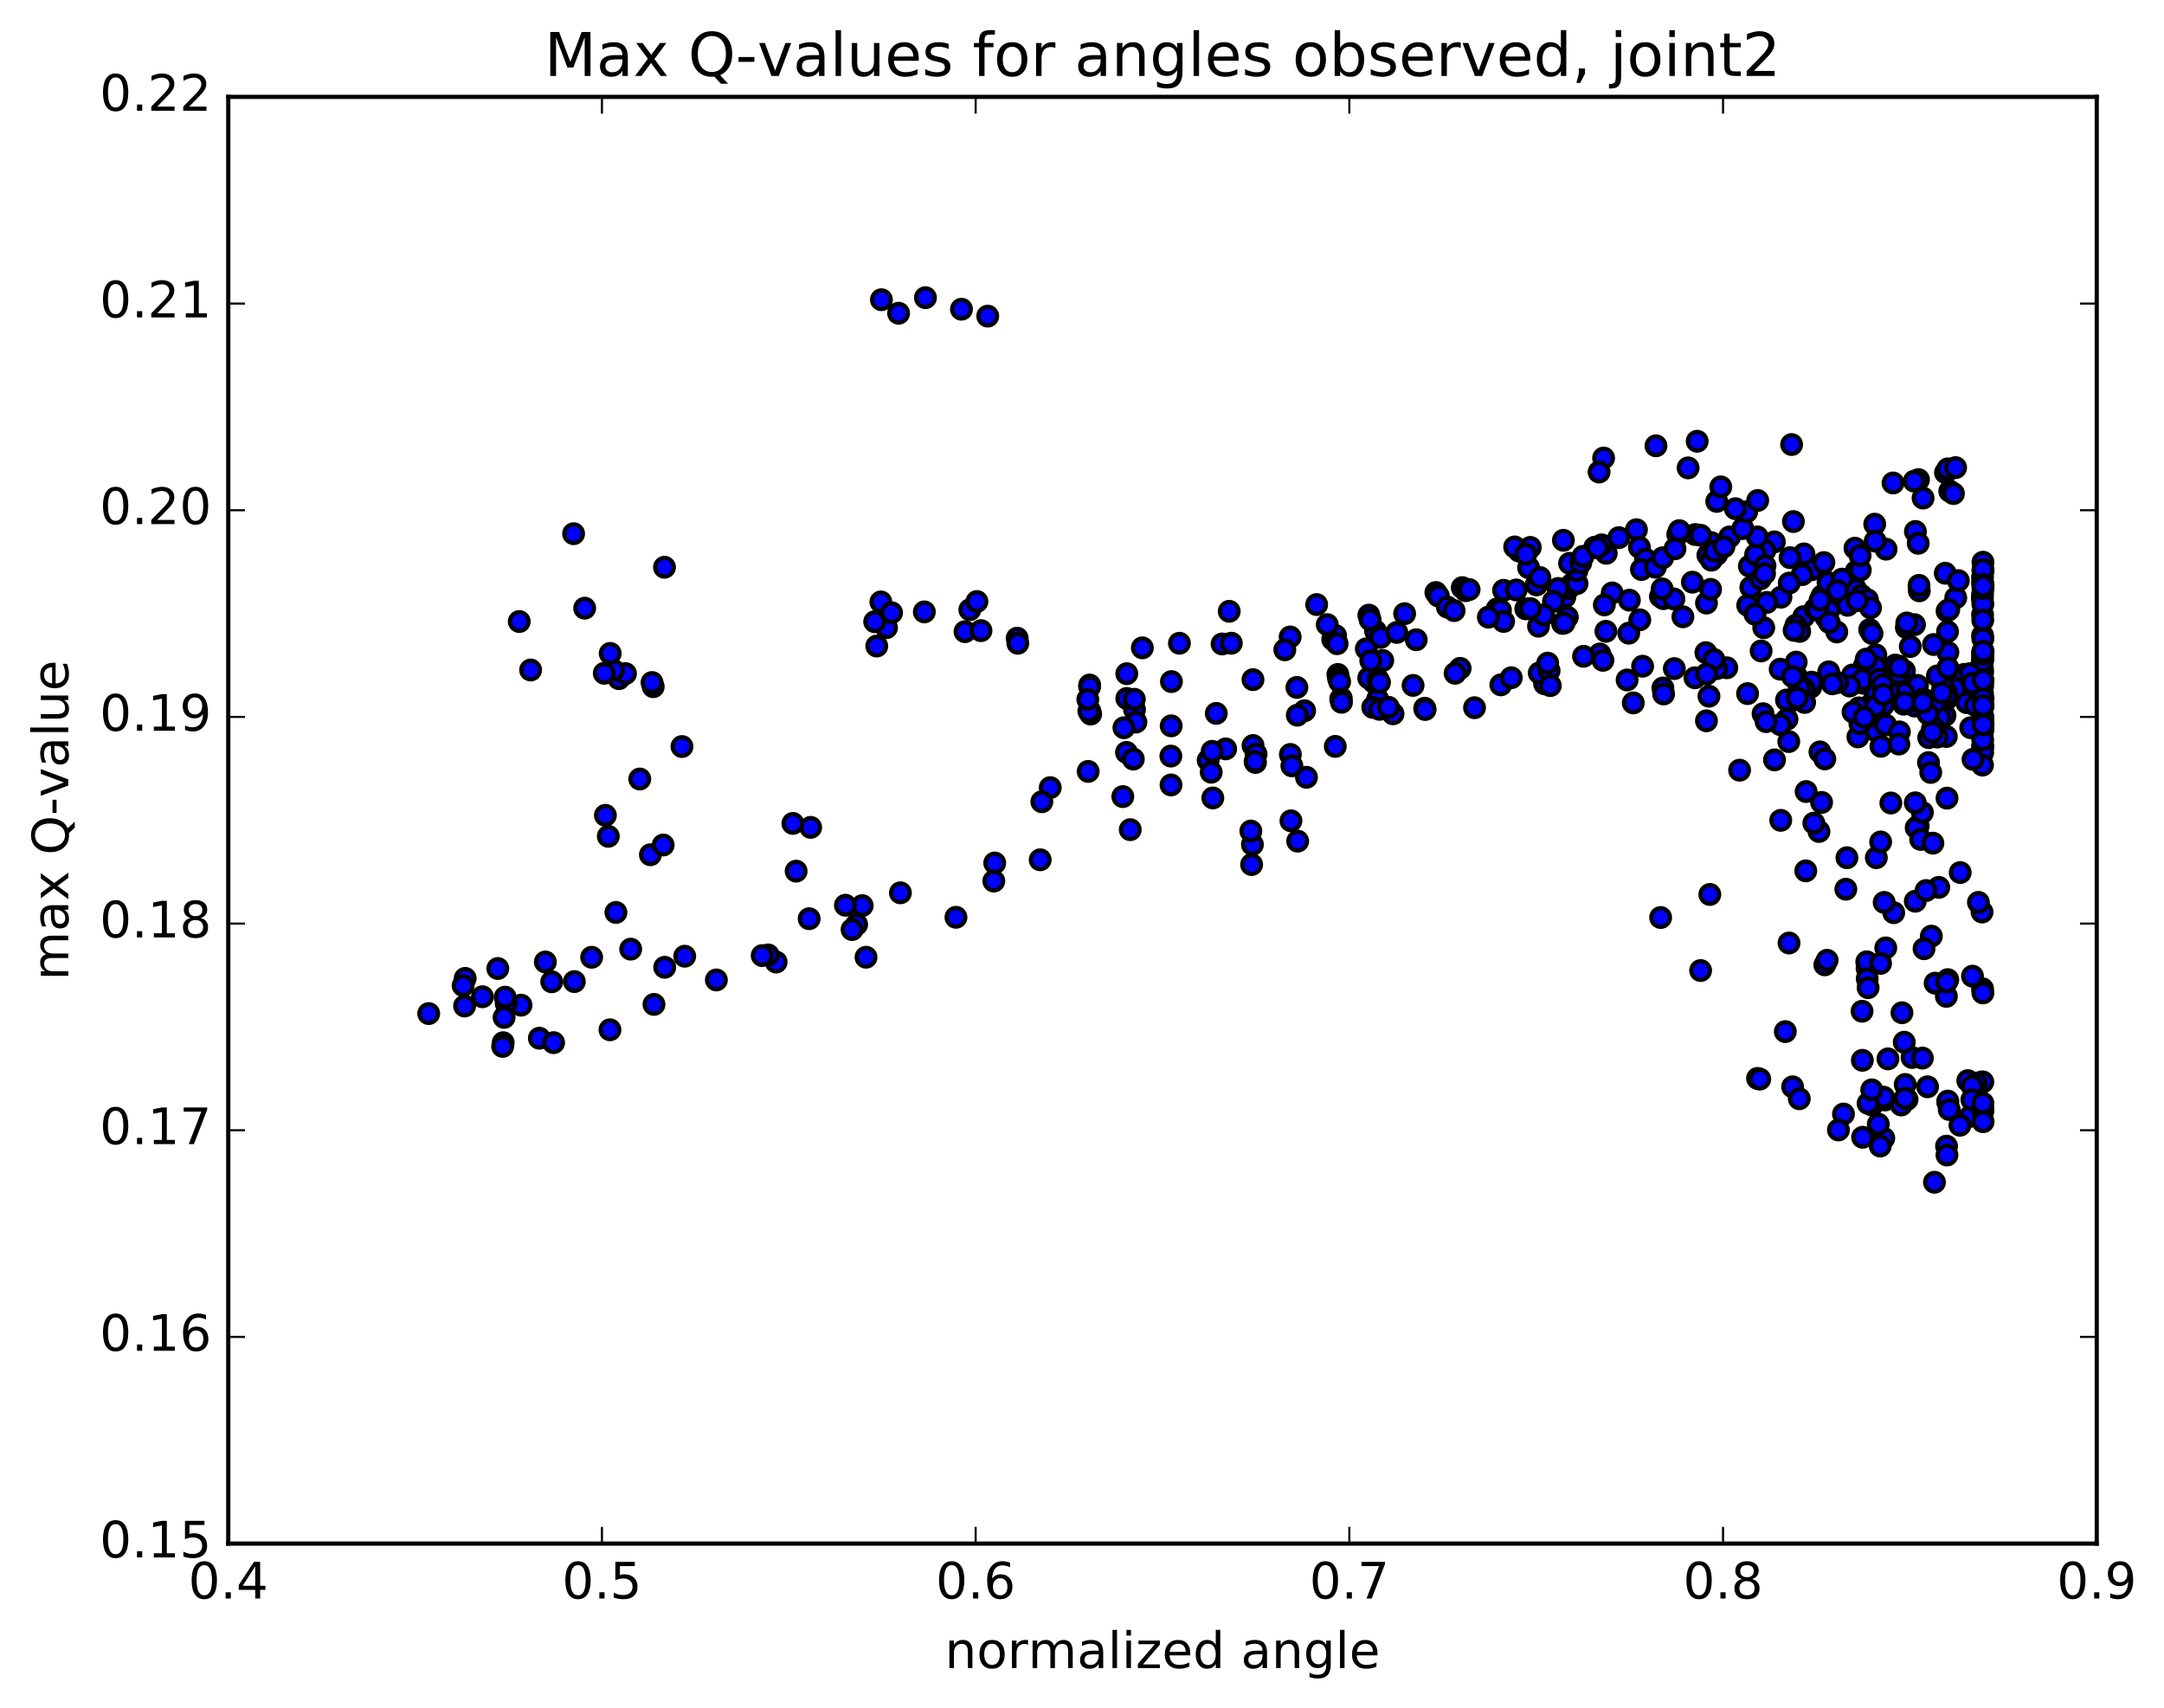 <?xml version="1.0" encoding="utf-8" standalone="no"?>
<!DOCTYPE svg PUBLIC "-//W3C//DTD SVG 1.1//EN"
  "http://www.w3.org/Graphics/SVG/1.1/DTD/svg11.dtd">
<!-- Created with matplotlib (http://matplotlib.org/) -->
<svg height="408pt" version="1.1" viewBox="0 0 517 408" width="517pt" xmlns="http://www.w3.org/2000/svg" xmlns:xlink="http://www.w3.org/1999/xlink">
 <defs>
  <style type="text/css">
*{stroke-linecap:butt;stroke-linejoin:round;stroke-miterlimit:100000;}
  </style>
 </defs>
 <g id="figure_1">
  <g id="patch_1">
   <path d="M 0 408.169 
L 517.674 408.169 
L 517.674 0 
L 0 0 
z
" style="fill:#ffffff;"/>
  </g>
  <g id="axes_1">
   <g id="patch_2">
    <path d="M 54.532 368.742 
L 500.933 368.742 
L 500.933 23.142 
L 54.532 23.142 
z
" style="fill:#ffffff;"/>
   </g>
   <g id="PathCollection_1">
    <defs>
     <path d="M 0 2.236 
C 0.593 2.236 1.162 2 1.581 1.581 
C 2 1.162 2.236 0.593 2.236 0 
C 2.236 -0.593 2 -1.162 1.581 -1.581 
C 1.162 -2 0.593 -2.236 0 -2.236 
C -0.593 -2.236 -1.162 -2 -1.581 -1.581 
C -2 -1.162 -2.236 -0.593 -2.236 0 
C -2.236 0.593 -2 1.162 -1.581 1.581 
C -1.162 2 -0.593 2.236 0 2.236 
z
" id="ma48d86da70" style="stroke:#000000;"/>
    </defs>
    <g clip-path="url(#pa685939d22)">
     <use style="fill:#0000ff;stroke:#000000;" x="404.327" xlink:href="#ma48d86da70" y="139.071"/>
     <use style="fill:#0000ff;stroke:#000000;" x="367.098" xlink:href="#ma48d86da70" y="139.657"/>
     <use style="fill:#0000ff;stroke:#000000;" x="359.215" xlink:href="#ma48d86da70" y="141.011"/>
     <use style="fill:#0000ff;stroke:#000000;" x="349.351" xlink:href="#ma48d86da70" y="140.376"/>
     <use style="fill:#0000ff;stroke:#000000;" x="350.154" xlink:href="#ma48d86da70" y="141.107"/>
     <use style="fill:#0000ff;stroke:#000000;" x="350.987" xlink:href="#ma48d86da70" y="140.829"/>
     <use style="fill:#0000ff;stroke:#000000;" x="343.047" xlink:href="#ma48d86da70" y="141.54"/>
     <use style="fill:#0000ff;stroke:#000000;" x="343.635" xlink:href="#ma48d86da70" y="142.387"/>
     <use style="fill:#0000ff;stroke:#000000;" x="362.234" xlink:href="#ma48d86da70" y="140.927"/>
     <use style="fill:#0000ff;stroke:#000000;" x="373.842" xlink:href="#ma48d86da70" y="142.656"/>
     <use style="fill:#0000ff;stroke:#000000;" x="374.741" xlink:href="#ma48d86da70" y="140.57"/>
     <use style="fill:#0000ff;stroke:#000000;" x="375.527" xlink:href="#ma48d86da70" y="139.539"/>
     <use style="fill:#0000ff;stroke:#000000;" x="385.175" xlink:href="#ma48d86da70" y="141.646"/>
     <use style="fill:#0000ff;stroke:#000000;" x="396.685" xlink:href="#ma48d86da70" y="142.507"/>
     <use style="fill:#0000ff;stroke:#000000;" x="397.413" xlink:href="#ma48d86da70" y="143.009"/>
     <use style="fill:#0000ff;stroke:#000000;" x="389.276" xlink:href="#ma48d86da70" y="143.368"/>
     <use style="fill:#0000ff;stroke:#000000;" x="372.249" xlink:href="#ma48d86da70" y="140.58"/>
     <use style="fill:#0000ff;stroke:#000000;" x="371.142" xlink:href="#ma48d86da70" y="143.653"/>
     <use style="fill:#0000ff;stroke:#000000;" x="374.452" xlink:href="#ma48d86da70" y="147.419"/>
     <use style="fill:#0000ff;stroke:#000000;" x="373.302" xlink:href="#ma48d86da70" y="148.917"/>
     <use style="fill:#0000ff;stroke:#000000;" x="367.565" xlink:href="#ma48d86da70" y="149.589"/>
     <use style="fill:#0000ff;stroke:#000000;" x="357.681" xlink:href="#ma48d86da70" y="145.454"/>
     <use style="fill:#0000ff;stroke:#000000;" x="358.48" xlink:href="#ma48d86da70" y="145.794"/>
     <use style="fill:#0000ff;stroke:#000000;" x="359.225" xlink:href="#ma48d86da70" y="148.455"/>
     <use style="fill:#0000ff;stroke:#000000;" x="368.815" xlink:href="#ma48d86da70" y="146.891"/>
     <use style="fill:#0000ff;stroke:#000000;" x="389.121" xlink:href="#ma48d86da70" y="151.254"/>
     <use style="fill:#0000ff;stroke:#000000;" x="407.55" xlink:href="#ma48d86da70" y="155.909"/>
     <use style="fill:#0000ff;stroke:#000000;" x="402.062" xlink:href="#ma48d86da70" y="147.34"/>
     <use style="fill:#0000ff;stroke:#000000;" x="383.293" xlink:href="#ma48d86da70" y="144.498"/>
     <use style="fill:#0000ff;stroke:#000000;" x="364.528" xlink:href="#ma48d86da70" y="145.443"/>
     <use style="fill:#0000ff;stroke:#000000;" x="345.785" xlink:href="#ma48d86da70" y="145.017"/>
     <use style="fill:#0000ff;stroke:#000000;" x="327.033" xlink:href="#ma48d86da70" y="146.946"/>
     <use style="fill:#0000ff;stroke:#000000;" x="308.232" xlink:href="#ma48d86da70" y="152.164"/>
     <use style="fill:#0000ff;stroke:#000000;" x="306.95" xlink:href="#ma48d86da70" y="155.225"/>
     <use style="fill:#0000ff;stroke:#000000;" x="318.399" xlink:href="#ma48d86da70" y="152.762"/>
     <use style="fill:#0000ff;stroke:#000000;" x="319.081" xlink:href="#ma48d86da70" y="151.834"/>
     <use style="fill:#0000ff;stroke:#000000;" x="328.632" xlink:href="#ma48d86da70" y="150.737"/>
     <use style="fill:#0000ff;stroke:#000000;" x="348.844" xlink:href="#ma48d86da70" y="159.666"/>
     <use style="fill:#0000ff;stroke:#000000;" x="369.022" xlink:href="#ma48d86da70" y="163.349"/>
     <use style="fill:#0000ff;stroke:#000000;" x="382.23" xlink:href="#ma48d86da70" y="156.228"/>
     <use style="fill:#0000ff;stroke:#000000;" x="382.958" xlink:href="#ma48d86da70" y="157.742"/>
     <use style="fill:#0000ff;stroke:#000000;" x="392.434" xlink:href="#ma48d86da70" y="159.152"/>
     <use style="fill:#0000ff;stroke:#000000;" x="412.547" xlink:href="#ma48d86da70" y="159.52"/>
     <use style="fill:#0000ff;stroke:#000000;" x="432.606" xlink:href="#ma48d86da70" y="164.153"/>
     <use style="fill:#0000ff;stroke:#000000;" x="450.866" xlink:href="#ma48d86da70" y="163.432"/>
     <use style="fill:#0000ff;stroke:#000000;" x="453.652" xlink:href="#ma48d86da70" y="159.114"/>
     <use style="fill:#0000ff;stroke:#000000;" x="454.18" xlink:href="#ma48d86da70" y="161.669"/>
     <use style="fill:#0000ff;stroke:#000000;" x="454.984" xlink:href="#ma48d86da70" y="160.263"/>
     <use style="fill:#0000ff;stroke:#000000;" x="444.878" xlink:href="#ma48d86da70" y="160.694"/>
     <use style="fill:#0000ff;stroke:#000000;" x="445.41" xlink:href="#ma48d86da70" y="159.026"/>
     <use style="fill:#0000ff;stroke:#000000;" x="445.971" xlink:href="#ma48d86da70" y="160.114"/>
     <use style="fill:#0000ff;stroke:#000000;" x="455.409" xlink:href="#ma48d86da70" y="165.231"/>
     <use style="fill:#0000ff;stroke:#000000;" x="458.102" xlink:href="#ma48d86da70" y="163.728"/>
     <use style="fill:#0000ff;stroke:#000000;" x="448.001" xlink:href="#ma48d86da70" y="166.319"/>
     <use style="fill:#0000ff;stroke:#000000;" x="457.433" xlink:href="#ma48d86da70" y="168.672"/>
     <use style="fill:#0000ff;stroke:#000000;" x="468.735" xlink:href="#ma48d86da70" y="164.825"/>
     <use style="fill:#0000ff;stroke:#000000;" x="469.286" xlink:href="#ma48d86da70" y="161.101"/>
     <use style="fill:#0000ff;stroke:#000000;" x="473.71" xlink:href="#ma48d86da70" y="157.217"/>
     <use style="fill:#0000ff;stroke:#000000;" x="465.366" xlink:href="#ma48d86da70" y="155.832"/>
     <use style="fill:#0000ff;stroke:#000000;" x="448.147" xlink:href="#ma48d86da70" y="156.427"/>
     <use style="fill:#0000ff;stroke:#000000;" x="429.187" xlink:href="#ma48d86da70" y="161.543"/>
     <use style="fill:#0000ff;stroke:#000000;" x="428.022" xlink:href="#ma48d86da70" y="167.413"/>
     <use style="fill:#0000ff;stroke:#000000;" x="448.197" xlink:href="#ma48d86da70" y="174.627"/>
     <use style="fill:#0000ff;stroke:#000000;" x="450.499" xlink:href="#ma48d86da70" y="173.175"/>
     <use style="fill:#0000ff;stroke:#000000;" x="458.262" xlink:href="#ma48d86da70" y="167.564"/>
     <use style="fill:#0000ff;stroke:#000000;" x="467.088" xlink:href="#ma48d86da70" y="164.483"/>
     <use style="fill:#0000ff;stroke:#000000;" x="473.403" xlink:href="#ma48d86da70" y="159.041"/>
     <use style="fill:#0000ff;stroke:#000000;" x="473.672" xlink:href="#ma48d86da70" y="155.773"/>
     <use style="fill:#0000ff;stroke:#000000;" x="473.636" xlink:href="#ma48d86da70" y="159.783"/>
     <use style="fill:#0000ff;stroke:#000000;" x="473.638" xlink:href="#ma48d86da70" y="165.654"/>
     <use style="fill:#0000ff;stroke:#000000;" x="464.683" xlink:href="#ma48d86da70" y="170.919"/>
     <use style="fill:#0000ff;stroke:#000000;" x="453.781" xlink:href="#ma48d86da70" y="174.842"/>
     <use style="fill:#0000ff;stroke:#000000;" x="453.657" xlink:href="#ma48d86da70" y="177.741"/>
     <use style="fill:#0000ff;stroke:#000000;" x="460.736" xlink:href="#ma48d86da70" y="182.171"/>
     <use style="fill:#0000ff;stroke:#000000;" x="473.708" xlink:href="#ma48d86da70" y="178.329"/>
     <use style="fill:#0000ff;stroke:#000000;" x="473.735" xlink:href="#ma48d86da70" y="174.208"/>
     <use style="fill:#0000ff;stroke:#000000;" x="473.731" xlink:href="#ma48d86da70" y="168.755"/>
     <use style="fill:#0000ff;stroke:#000000;" x="473.727" xlink:href="#ma48d86da70" y="172.272"/>
     <use style="fill:#0000ff;stroke:#000000;" x="473.676" xlink:href="#ma48d86da70" y="173.694"/>
     <use style="fill:#0000ff;stroke:#000000;" x="473.73" xlink:href="#ma48d86da70" y="171.239"/>
     <use style="fill:#0000ff;stroke:#000000;" x="473.728" xlink:href="#ma48d86da70" y="174.119"/>
     <use style="fill:#0000ff;stroke:#000000;" x="473.734" xlink:href="#ma48d86da70" y="173.299"/>
     <use style="fill:#0000ff;stroke:#000000;" x="473.583" xlink:href="#ma48d86da70" y="175.45"/>
     <use style="fill:#0000ff;stroke:#000000;" x="464.965" xlink:href="#ma48d86da70" y="165.766"/>
     <use style="fill:#0000ff;stroke:#000000;" x="454.884" xlink:href="#ma48d86da70" y="165.605"/>
     <use style="fill:#0000ff;stroke:#000000;" x="446.66" xlink:href="#ma48d86da70" y="160.793"/>
     <use style="fill:#0000ff;stroke:#000000;" x="445.432" xlink:href="#ma48d86da70" y="163.268"/>
     <use style="fill:#0000ff;stroke:#000000;" x="448.089" xlink:href="#ma48d86da70" y="159.327"/>
     <use style="fill:#0000ff;stroke:#000000;" x="429.125" xlink:href="#ma48d86da70" y="158.162"/>
     <use style="fill:#0000ff;stroke:#000000;" x="410.132" xlink:href="#ma48d86da70" y="159.726"/>
     <use style="fill:#0000ff;stroke:#000000;" x="400.012" xlink:href="#ma48d86da70" y="159.718"/>
     <use style="fill:#0000ff;stroke:#000000;" x="409.481" xlink:href="#ma48d86da70" y="157.546"/>
     <use style="fill:#0000ff;stroke:#000000;" x="420.748" xlink:href="#ma48d86da70" y="155.505"/>
     <use style="fill:#0000ff;stroke:#000000;" x="421.374" xlink:href="#ma48d86da70" y="149.949"/>
     <use style="fill:#0000ff;stroke:#000000;" x="430.925" xlink:href="#ma48d86da70" y="147.308"/>
     <use style="fill:#0000ff;stroke:#000000;" x="442.435" xlink:href="#ma48d86da70" y="143.305"/>
     <use style="fill:#0000ff;stroke:#000000;" x="443.318" xlink:href="#ma48d86da70" y="140.66"/>
     <use style="fill:#0000ff;stroke:#000000;" x="435.318" xlink:href="#ma48d86da70" y="142.316"/>
     <use style="fill:#0000ff;stroke:#000000;" x="425.479" xlink:href="#ma48d86da70" y="142.664"/>
     <use style="fill:#0000ff;stroke:#000000;" x="417.54" xlink:href="#ma48d86da70" y="144.601"/>
     <use style="fill:#0000ff;stroke:#000000;" x="407.695" xlink:href="#ma48d86da70" y="144.067"/>
     <use style="fill:#0000ff;stroke:#000000;" x="399.91" xlink:href="#ma48d86da70" y="143.072"/>
     <use style="fill:#0000ff;stroke:#000000;" x="391.758" xlink:href="#ma48d86da70" y="148.067"/>
     <use style="fill:#0000ff;stroke:#000000;" x="383.671" xlink:href="#ma48d86da70" y="150.809"/>
     <use style="fill:#0000ff;stroke:#000000;" x="373.683" xlink:href="#ma48d86da70" y="148.833"/>
     <use style="fill:#0000ff;stroke:#000000;" x="365.626" xlink:href="#ma48d86da70" y="145.4"/>
     <use style="fill:#0000ff;stroke:#000000;" x="355.58" xlink:href="#ma48d86da70" y="147.426"/>
     <use style="fill:#0000ff;stroke:#000000;" x="347.398" xlink:href="#ma48d86da70" y="145.863"/>
     <use style="fill:#0000ff;stroke:#000000;" x="335.581" xlink:href="#ma48d86da70" y="146.6"/>
     <use style="fill:#0000ff;stroke:#000000;" x="327.338" xlink:href="#ma48d86da70" y="148.067"/>
     <use style="fill:#0000ff;stroke:#000000;" x="317.093" xlink:href="#ma48d86da70" y="149.211"/>
     <use style="fill:#0000ff;stroke:#000000;" x="326.425" xlink:href="#ma48d86da70" y="154.984"/>
     <use style="fill:#0000ff;stroke:#000000;" x="337.596" xlink:href="#ma48d86da70" y="163.736"/>
     <use style="fill:#0000ff;stroke:#000000;" x="329.122" xlink:href="#ma48d86da70" y="167.011"/>
     <use style="fill:#0000ff;stroke:#000000;" x="309.84" xlink:href="#ma48d86da70" y="164.214"/>
     <use style="fill:#0000ff;stroke:#000000;" x="299.347" xlink:href="#ma48d86da70" y="162.353"/>
     <use style="fill:#0000ff;stroke:#000000;" x="290.578" xlink:href="#ma48d86da70" y="170.418"/>
     <use style="fill:#0000ff;stroke:#000000;" x="271.047" xlink:href="#ma48d86da70" y="169.492"/>
     <use style="fill:#0000ff;stroke:#000000;" x="260.331" xlink:href="#ma48d86da70" y="163.644"/>
     <use style="fill:#0000ff;stroke:#000000;" x="260.317" xlink:href="#ma48d86da70" y="164.036"/>
     <use style="fill:#0000ff;stroke:#000000;" x="269.203" xlink:href="#ma48d86da70" y="166.849"/>
     <use style="fill:#0000ff;stroke:#000000;" x="279.866" xlink:href="#ma48d86da70" y="162.819"/>
     <use style="fill:#0000ff;stroke:#000000;" x="271.003" xlink:href="#ma48d86da70" y="167.049"/>
     <use style="fill:#0000ff;stroke:#000000;" x="269.131" xlink:href="#ma48d86da70" y="179.734"/>
     <use style="fill:#0000ff;stroke:#000000;" x="279.772" xlink:href="#ma48d86da70" y="187.511"/>
     <use style="fill:#0000ff;stroke:#000000;" x="288.642" xlink:href="#ma48d86da70" y="181.618"/>
     <use style="fill:#0000ff;stroke:#000000;" x="299.36" xlink:href="#ma48d86da70" y="178.09"/>
     <use style="fill:#0000ff;stroke:#000000;" x="308.285" xlink:href="#ma48d86da70" y="180.226"/>
     <use style="fill:#0000ff;stroke:#000000;" x="319.007" xlink:href="#ma48d86da70" y="178.303"/>
     <use style="fill:#0000ff;stroke:#000000;" x="327.961" xlink:href="#ma48d86da70" y="168.975"/>
     <use style="fill:#0000ff;stroke:#000000;" x="347.634" xlink:href="#ma48d86da70" y="160.836"/>
     <use style="fill:#0000ff;stroke:#000000;" x="358.563" xlink:href="#ma48d86da70" y="163.599"/>
     <use style="fill:#0000ff;stroke:#000000;" x="367.74" xlink:href="#ma48d86da70" y="160.753"/>
     <use style="fill:#0000ff;stroke:#000000;" x="370.093" xlink:href="#ma48d86da70" y="160.225"/>
     <use style="fill:#0000ff;stroke:#000000;" x="370.381" xlink:href="#ma48d86da70" y="163.778"/>
     <use style="fill:#0000ff;stroke:#000000;" x="390.207" xlink:href="#ma48d86da70" y="167.914"/>
     <use style="fill:#0000ff;stroke:#000000;" x="408.293" xlink:href="#ma48d86da70" y="166.313"/>
     <use style="fill:#0000ff;stroke:#000000;" x="417.507" xlink:href="#ma48d86da70" y="165.695"/>
     <use style="fill:#0000ff;stroke:#000000;" x="426.807" xlink:href="#ma48d86da70" y="167.228"/>
     <use style="fill:#0000ff;stroke:#000000;" x="446.888" xlink:href="#ma48d86da70" y="168.373"/>
     <use style="fill:#0000ff;stroke:#000000;" x="449.462" xlink:href="#ma48d86da70" y="165.228"/>
     <use style="fill:#0000ff;stroke:#000000;" x="448.243" xlink:href="#ma48d86da70" y="165.893"/>
     <use style="fill:#0000ff;stroke:#000000;" x="459.504" xlink:href="#ma48d86da70" y="166.964"/>
     <use style="fill:#0000ff;stroke:#000000;" x="451.226" xlink:href="#ma48d86da70" y="165.041"/>
     <use style="fill:#0000ff;stroke:#000000;" x="449.93" xlink:href="#ma48d86da70" y="168.475"/>
     <use style="fill:#0000ff;stroke:#000000;" x="469.876" xlink:href="#ma48d86da70" y="167.853"/>
     <use style="fill:#0000ff;stroke:#000000;" x="465.083" xlink:href="#ma48d86da70" y="165.539"/>
     <use style="fill:#0000ff;stroke:#000000;" x="444.092" xlink:href="#ma48d86da70" y="163.072"/>
     <use style="fill:#0000ff;stroke:#000000;" x="442.582" xlink:href="#ma48d86da70" y="161.245"/>
     <use style="fill:#0000ff;stroke:#000000;" x="453.547" xlink:href="#ma48d86da70" y="160.926"/>
     <use style="fill:#0000ff;stroke:#000000;" x="444.982" xlink:href="#ma48d86da70" y="162.365"/>
     <use style="fill:#0000ff;stroke:#000000;" x="432.8" xlink:href="#ma48d86da70" y="162.959"/>
     <use style="fill:#0000ff;stroke:#000000;" x="441.894" xlink:href="#ma48d86da70" y="163.884"/>
     <use style="fill:#0000ff;stroke:#000000;" x="452.795" xlink:href="#ma48d86da70" y="158.87"/>
     <use style="fill:#0000ff;stroke:#000000;" x="461.935" xlink:href="#ma48d86da70" y="153.968"/>
     <use style="fill:#0000ff;stroke:#000000;" x="473.699" xlink:href="#ma48d86da70" y="157.099"/>
     <use style="fill:#0000ff;stroke:#000000;" x="465.067" xlink:href="#ma48d86da70" y="166.99"/>
     <use style="fill:#0000ff;stroke:#000000;" x="445.71" xlink:href="#ma48d86da70" y="171.607"/>
     <use style="fill:#0000ff;stroke:#000000;" x="444.091" xlink:href="#ma48d86da70" y="169.097"/>
     <use style="fill:#0000ff;stroke:#000000;" x="448.041" xlink:href="#ma48d86da70" y="168.694"/>
     <use style="fill:#0000ff;stroke:#000000;" x="426.927" xlink:href="#ma48d86da70" y="171.808"/>
     <use style="fill:#0000ff;stroke:#000000;" x="425.326" xlink:href="#ma48d86da70" y="173.105"/>
     <use style="fill:#0000ff;stroke:#000000;" x="427.354" xlink:href="#ma48d86da70" y="177.15"/>
     <use style="fill:#0000ff;stroke:#000000;" x="423.951" xlink:href="#ma48d86da70" y="181.526"/>
     <use style="fill:#0000ff;stroke:#000000;" x="434.799" xlink:href="#ma48d86da70" y="179.616"/>
     <use style="fill:#0000ff;stroke:#000000;" x="443.875" xlink:href="#ma48d86da70" y="176.031"/>
     <use style="fill:#0000ff;stroke:#000000;" x="454.801" xlink:href="#ma48d86da70" y="168.225"/>
     <use style="fill:#0000ff;stroke:#000000;" x="455.011" xlink:href="#ma48d86da70" y="167.788"/>
     <use style="fill:#0000ff;stroke:#000000;" x="464.129" xlink:href="#ma48d86da70" y="164.541"/>
     <use style="fill:#0000ff;stroke:#000000;" x="473.681" xlink:href="#ma48d86da70" y="163.884"/>
     <use style="fill:#0000ff;stroke:#000000;" x="465.041" xlink:href="#ma48d86da70" y="166.045"/>
     <use style="fill:#0000ff;stroke:#000000;" x="463.503" xlink:href="#ma48d86da70" y="171.398"/>
     <use style="fill:#0000ff;stroke:#000000;" x="473.681" xlink:href="#ma48d86da70" y="174.112"/>
     <use style="fill:#0000ff;stroke:#000000;" x="473.679" xlink:href="#ma48d86da70" y="178.245"/>
     <use style="fill:#0000ff;stroke:#000000;" x="473.682" xlink:href="#ma48d86da70" y="179.782"/>
     <use style="fill:#0000ff;stroke:#000000;" x="473.683" xlink:href="#ma48d86da70" y="176.731"/>
     <use style="fill:#0000ff;stroke:#000000;" x="464.991" xlink:href="#ma48d86da70" y="175.936"/>
     <use style="fill:#0000ff;stroke:#000000;" x="461.662" xlink:href="#ma48d86da70" y="174.174"/>
     <use style="fill:#0000ff;stroke:#000000;" x="461.967" xlink:href="#ma48d86da70" y="173.812"/>
     <use style="fill:#0000ff;stroke:#000000;" x="444.351" xlink:href="#ma48d86da70" y="172.896"/>
     <use style="fill:#0000ff;stroke:#000000;" x="442.703" xlink:href="#ma48d86da70" y="170.095"/>
     <use style="fill:#0000ff;stroke:#000000;" x="462.404" xlink:href="#ma48d86da70" y="167.777"/>
     <use style="fill:#0000ff;stroke:#000000;" x="464.348" xlink:href="#ma48d86da70" y="164.166"/>
     <use style="fill:#0000ff;stroke:#000000;" x="453.822" xlink:href="#ma48d86da70" y="159.389"/>
     <use style="fill:#0000ff;stroke:#000000;" x="462.859" xlink:href="#ma48d86da70" y="161.458"/>
     <use style="fill:#0000ff;stroke:#000000;" x="473.67" xlink:href="#ma48d86da70" y="160.607"/>
     <use style="fill:#0000ff;stroke:#000000;" x="473.664" xlink:href="#ma48d86da70" y="157.878"/>
     <use style="fill:#0000ff;stroke:#000000;" x="473.663" xlink:href="#ma48d86da70" y="156.289"/>
     <use style="fill:#0000ff;stroke:#000000;" x="473.656" xlink:href="#ma48d86da70" y="151.829"/>
     <use style="fill:#0000ff;stroke:#000000;" x="473.652" xlink:href="#ma48d86da70" y="146.867"/>
     <use style="fill:#0000ff;stroke:#000000;" x="473.648" xlink:href="#ma48d86da70" y="142.043"/>
     <use style="fill:#0000ff;stroke:#000000;" x="473.61" xlink:href="#ma48d86da70" y="143.014"/>
     <use style="fill:#0000ff;stroke:#000000;" x="473.65" xlink:href="#ma48d86da70" y="139.16"/>
     <use style="fill:#0000ff;stroke:#000000;" x="473.641" xlink:href="#ma48d86da70" y="137.912"/>
     <use style="fill:#0000ff;stroke:#000000;" x="464.742" xlink:href="#ma48d86da70" y="136.938"/>
     <use style="fill:#0000ff;stroke:#000000;" x="443.428" xlink:href="#ma48d86da70" y="136.518"/>
     <use style="fill:#0000ff;stroke:#000000;" x="432.805" xlink:href="#ma48d86da70" y="136.113"/>
     <use style="fill:#0000ff;stroke:#000000;" x="423.912" xlink:href="#ma48d86da70" y="129.451"/>
     <use style="fill:#0000ff;stroke:#000000;" x="413.219" xlink:href="#ma48d86da70" y="128.267"/>
     <use style="fill:#0000ff;stroke:#000000;" x="421.659" xlink:href="#ma48d86da70" y="131.512"/>
     <use style="fill:#0000ff;stroke:#000000;" x="443.164" xlink:href="#ma48d86da70" y="130.955"/>
     <use style="fill:#0000ff;stroke:#000000;" x="367.098" xlink:href="#ma48d86da70" y="139.657"/>
     <use style="fill:#0000ff;stroke:#000000;" x="376.773" xlink:href="#ma48d86da70" y="139.41"/>
     <use style="fill:#0000ff;stroke:#000000;" x="397.107" xlink:href="#ma48d86da70" y="140.677"/>
     <use style="fill:#0000ff;stroke:#000000;" x="408.675" xlink:href="#ma48d86da70" y="140.792"/>
     <use style="fill:#0000ff;stroke:#000000;" x="418.286" xlink:href="#ma48d86da70" y="140.296"/>
     <use style="fill:#0000ff;stroke:#000000;" x="417.942" xlink:href="#ma48d86da70" y="135.249"/>
     <use style="fill:#0000ff;stroke:#000000;" x="408.027" xlink:href="#ma48d86da70" y="132.627"/>
     <use style="fill:#0000ff;stroke:#000000;" x="408.805" xlink:href="#ma48d86da70" y="129.608"/>
     <use style="fill:#0000ff;stroke:#000000;" x="400.83" xlink:href="#ma48d86da70" y="127.664"/>
     <use style="fill:#0000ff;stroke:#000000;" x="390.962" xlink:href="#ma48d86da70" y="126.539"/>
     <use style="fill:#0000ff;stroke:#000000;" x="391.668" xlink:href="#ma48d86da70" y="130.743"/>
     <use style="fill:#0000ff;stroke:#000000;" x="383.748" xlink:href="#ma48d86da70" y="132.175"/>
     <use style="fill:#0000ff;stroke:#000000;" x="382.656" xlink:href="#ma48d86da70" y="130.158"/>
     <use style="fill:#0000ff;stroke:#000000;" x="404.982" xlink:href="#ma48d86da70" y="127.688"/>
     <use style="fill:#0000ff;stroke:#000000;" x="410.152" xlink:href="#ma48d86da70" y="132.457"/>
     <use style="fill:#0000ff;stroke:#000000;" x="393.132" xlink:href="#ma48d86da70" y="133.558"/>
     <use style="fill:#0000ff;stroke:#000000;" x="392.152" xlink:href="#ma48d86da70" y="136.05"/>
     <use style="fill:#0000ff;stroke:#000000;" x="395.474" xlink:href="#ma48d86da70" y="135.502"/>
     <use style="fill:#0000ff;stroke:#000000;" x="376.738" xlink:href="#ma48d86da70" y="136.335"/>
     <use style="fill:#0000ff;stroke:#000000;" x="365.199" xlink:href="#ma48d86da70" y="135.611"/>
     <use style="fill:#0000ff;stroke:#000000;" x="374.983" xlink:href="#ma48d86da70" y="134.565"/>
     <use style="fill:#0000ff;stroke:#000000;" x="397.232" xlink:href="#ma48d86da70" y="133.246"/>
     <use style="fill:#0000ff;stroke:#000000;" x="408.865" xlink:href="#ma48d86da70" y="133.815"/>
     <use style="fill:#0000ff;stroke:#000000;" x="409.672" xlink:href="#ma48d86da70" y="131.673"/>
     <use style="fill:#0000ff;stroke:#000000;" x="419.429" xlink:href="#ma48d86da70" y="132.506"/>
     <use style="fill:#0000ff;stroke:#000000;" x="430.976" xlink:href="#ma48d86da70" y="132.319"/>
     <use style="fill:#0000ff;stroke:#000000;" x="430.548" xlink:href="#ma48d86da70" y="137.273"/>
     <use style="fill:#0000ff;stroke:#000000;" x="421.679" xlink:href="#ma48d86da70" y="135.153"/>
     <use style="fill:#0000ff;stroke:#000000;" x="420.589" xlink:href="#ma48d86da70" y="138.273"/>
     <use style="fill:#0000ff;stroke:#000000;" x="427.655" xlink:href="#ma48d86da70" y="133.217"/>
     <use style="fill:#0000ff;stroke:#000000;" x="419.838" xlink:href="#ma48d86da70" y="128.259"/>
     <use style="fill:#0000ff;stroke:#000000;" x="401.187" xlink:href="#ma48d86da70" y="126.766"/>
     <use style="fill:#0000ff;stroke:#000000;" x="400.173" xlink:href="#ma48d86da70" y="131.1"/>
     <use style="fill:#0000ff;stroke:#000000;" x="411.859" xlink:href="#ma48d86da70" y="130.605"/>
     <use style="fill:#0000ff;stroke:#000000;" x="421.568" xlink:href="#ma48d86da70" y="137.02"/>
     <use style="fill:#0000ff;stroke:#000000;" x="427.465" xlink:href="#ma48d86da70" y="139.285"/>
     <use style="fill:#0000ff;stroke:#000000;" x="435.741" xlink:href="#ma48d86da70" y="134.393"/>
     <use style="fill:#0000ff;stroke:#000000;" x="444.438" xlink:href="#ma48d86da70" y="136.202"/>
     <use style="fill:#0000ff;stroke:#000000;" x="444.673" xlink:href="#ma48d86da70" y="142.22"/>
     <use style="fill:#0000ff;stroke:#000000;" x="436.735" xlink:href="#ma48d86da70" y="139.153"/>
     <use style="fill:#0000ff;stroke:#000000;" x="435.641" xlink:href="#ma48d86da70" y="145.664"/>
     <use style="fill:#0000ff;stroke:#000000;" x="438.825" xlink:href="#ma48d86da70" y="150.963"/>
     <use style="fill:#0000ff;stroke:#000000;" x="429.056" xlink:href="#ma48d86da70" y="149.366"/>
     <use style="fill:#0000ff;stroke:#000000;" x="429.97" xlink:href="#ma48d86da70" y="150.826"/>
     <use style="fill:#0000ff;stroke:#000000;" x="422.105" xlink:href="#ma48d86da70" y="143.909"/>
     <use style="fill:#0000ff;stroke:#000000;" x="419.292" xlink:href="#ma48d86da70" y="146.742"/>
     <use style="fill:#0000ff;stroke:#000000;" x="441.413" xlink:href="#ma48d86da70" y="144.591"/>
     <use style="fill:#0000ff;stroke:#000000;" x="446.147" xlink:href="#ma48d86da70" y="143.268"/>
     <use style="fill:#0000ff;stroke:#000000;" x="436.225" xlink:href="#ma48d86da70" y="147.462"/>
     <use style="fill:#0000ff;stroke:#000000;" x="445.87" xlink:href="#ma48d86da70" y="157.453"/>
     <use style="fill:#0000ff;stroke:#000000;" x="448.948" xlink:href="#ma48d86da70" y="162.239"/>
     <use style="fill:#0000ff;stroke:#000000;" x="439.037" xlink:href="#ma48d86da70" y="163.056"/>
     <use style="fill:#0000ff;stroke:#000000;" x="431.024" xlink:href="#ma48d86da70" y="164.484"/>
     <use style="fill:#0000ff;stroke:#000000;" x="429.88" xlink:href="#ma48d86da70" y="164.207"/>
     <use style="fill:#0000ff;stroke:#000000;" x="431.142" xlink:href="#ma48d86da70" y="167.806"/>
     <use style="fill:#0000ff;stroke:#000000;" x="421.209" xlink:href="#ma48d86da70" y="170.494"/>
     <use style="fill:#0000ff;stroke:#000000;" x="421.932" xlink:href="#ma48d86da70" y="172.389"/>
     <use style="fill:#0000ff;stroke:#000000;" x="431.498" xlink:href="#ma48d86da70" y="189.088"/>
     <use style="fill:#0000ff;stroke:#000000;" x="451.743" xlink:href="#ma48d86da70" y="191.826"/>
     <use style="fill:#0000ff;stroke:#000000;" x="458.273" xlink:href="#ma48d86da70" y="197.32"/>
     <use style="fill:#0000ff;stroke:#000000;" x="448.274" xlink:href="#ma48d86da70" y="204.888"/>
     <use style="fill:#0000ff;stroke:#000000;" x="457.795" xlink:href="#ma48d86da70" y="197.736"/>
     <use style="fill:#0000ff;stroke:#000000;" x="459.278" xlink:href="#ma48d86da70" y="194.083"/>
     <use style="fill:#0000ff;stroke:#000000;" x="449.305" xlink:href="#ma48d86da70" y="201.134"/>
     <use style="fill:#0000ff;stroke:#000000;" x="458.864" xlink:href="#ma48d86da70" y="200.526"/>
     <use style="fill:#0000ff;stroke:#000000;" x="461.786" xlink:href="#ma48d86da70" y="201.418"/>
     <use style="fill:#0000ff;stroke:#000000;" x="441.251" xlink:href="#ma48d86da70" y="204.898"/>
     <use style="fill:#0000ff;stroke:#000000;" x="431.419" xlink:href="#ma48d86da70" y="208.037"/>
     <use style="fill:#0000ff;stroke:#000000;" x="440.987" xlink:href="#ma48d86da70" y="212.418"/>
     <use style="fill:#0000ff;stroke:#000000;" x="452.431" xlink:href="#ma48d86da70" y="218.024"/>
     <use style="fill:#0000ff;stroke:#000000;" x="461.417" xlink:href="#ma48d86da70" y="223.632"/>
     <use style="fill:#0000ff;stroke:#000000;" x="473.525" xlink:href="#ma48d86da70" y="217.867"/>
     <use style="fill:#0000ff;stroke:#000000;" x="472.666" xlink:href="#ma48d86da70" y="215.569"/>
     <use style="fill:#0000ff;stroke:#000000;" x="463.192" xlink:href="#ma48d86da70" y="211.979"/>
     <use style="fill:#0000ff;stroke:#000000;" x="457.58" xlink:href="#ma48d86da70" y="215.289"/>
     <use style="fill:#0000ff;stroke:#000000;" x="468.315" xlink:href="#ma48d86da70" y="208.434"/>
     <use style="fill:#0000ff;stroke:#000000;" x="460.154" xlink:href="#ma48d86da70" y="212.738"/>
     <use style="fill:#0000ff;stroke:#000000;" x="450.15" xlink:href="#ma48d86da70" y="215.572"/>
     <use style="fill:#0000ff;stroke:#000000;" x="459.674" xlink:href="#ma48d86da70" y="226.64"/>
     <use style="fill:#0000ff;stroke:#000000;" x="473.647" xlink:href="#ma48d86da70" y="236.206"/>
     <use style="fill:#0000ff;stroke:#000000;" x="465.007" xlink:href="#ma48d86da70" y="238.013"/>
     <use style="fill:#0000ff;stroke:#000000;" x="446.06" xlink:href="#ma48d86da70" y="231.29"/>
     <use style="fill:#0000ff;stroke:#000000;" x="435.965" xlink:href="#ma48d86da70" y="230.482"/>
     <use style="fill:#0000ff;stroke:#000000;" x="436.511" xlink:href="#ma48d86da70" y="229.397"/>
     <use style="fill:#0000ff;stroke:#000000;" x="445.99" xlink:href="#ma48d86da70" y="229.755"/>
     <use style="fill:#0000ff;stroke:#000000;" x="450.524" xlink:href="#ma48d86da70" y="226.438"/>
     <use style="fill:#0000ff;stroke:#000000;" x="449.284" xlink:href="#ma48d86da70" y="230.134"/>
     <use style="fill:#0000ff;stroke:#000000;" x="471.245" xlink:href="#ma48d86da70" y="233.191"/>
     <use style="fill:#0000ff;stroke:#000000;" x="473.73" xlink:href="#ma48d86da70" y="237.193"/>
     <use style="fill:#0000ff;stroke:#000000;" x="465.339" xlink:href="#ma48d86da70" y="234.017"/>
     <use style="fill:#0000ff;stroke:#000000;" x="462.324" xlink:href="#ma48d86da70" y="234.863"/>
     <use style="fill:#0000ff;stroke:#000000;" x="465.06" xlink:href="#ma48d86da70" y="234.592"/>
     <use style="fill:#0000ff;stroke:#000000;" x="446.096" xlink:href="#ma48d86da70" y="233.809"/>
     <use style="fill:#0000ff;stroke:#000000;" x="444.864" xlink:href="#ma48d86da70" y="241.573"/>
     <use style="fill:#0000ff;stroke:#000000;" x="454.399" xlink:href="#ma48d86da70" y="241.932"/>
     <use style="fill:#0000ff;stroke:#000000;" x="446.31" xlink:href="#ma48d86da70" y="235.946"/>
     <use style="fill:#0000ff;stroke:#000000;" x="427.418" xlink:href="#ma48d86da70" y="225.272"/>
     <use style="fill:#0000ff;stroke:#000000;" x="408.493" xlink:href="#ma48d86da70" y="213.675"/>
     <use style="fill:#0000ff;stroke:#000000;" x="396.743" xlink:href="#ma48d86da70" y="219.18"/>
     <use style="fill:#0000ff;stroke:#000000;" x="406.294" xlink:href="#ma48d86da70" y="231.846"/>
     <use style="fill:#0000ff;stroke:#000000;" x="426.529" xlink:href="#ma48d86da70" y="246.435"/>
     <use style="fill:#0000ff;stroke:#000000;" x="444.936" xlink:href="#ma48d86da70" y="253.293"/>
     <use style="fill:#0000ff;stroke:#000000;" x="451.051" xlink:href="#ma48d86da70" y="252.947"/>
     <use style="fill:#0000ff;stroke:#000000;" x="456.803" xlink:href="#ma48d86da70" y="252.615"/>
     <use style="fill:#0000ff;stroke:#000000;" x="454.94" xlink:href="#ma48d86da70" y="248.971"/>
     <use style="fill:#0000ff;stroke:#000000;" x="459.271" xlink:href="#ma48d86da70" y="252.763"/>
     <use style="fill:#0000ff;stroke:#000000;" x="460.51" xlink:href="#ma48d86da70" y="259.613"/>
     <use style="fill:#0000ff;stroke:#000000;" x="450.36" xlink:href="#ma48d86da70" y="262.767"/>
     <use style="fill:#0000ff;stroke:#000000;" x="440.425" xlink:href="#ma48d86da70" y="266.123"/>
     <use style="fill:#0000ff;stroke:#000000;" x="450.054" xlink:href="#ma48d86da70" y="271.907"/>
     <use style="fill:#0000ff;stroke:#000000;" x="449.207" xlink:href="#ma48d86da70" y="273.774"/>
     <use style="fill:#0000ff;stroke:#000000;" x="439.221" xlink:href="#ma48d86da70" y="269.929"/>
     <use style="fill:#0000ff;stroke:#000000;" x="448.738" xlink:href="#ma48d86da70" y="268.548"/>
     <use style="fill:#0000ff;stroke:#000000;" x="470.659" xlink:href="#ma48d86da70" y="266.695"/>
     <use style="fill:#0000ff;stroke:#000000;" x="473.727" xlink:href="#ma48d86da70" y="265.028"/>
     <use style="fill:#0000ff;stroke:#000000;" x="465.335" xlink:href="#ma48d86da70" y="263.321"/>
     <use style="fill:#0000ff;stroke:#000000;" x="455.171" xlink:href="#ma48d86da70" y="259.067"/>
     <use style="fill:#0000ff;stroke:#000000;" x="455.618" xlink:href="#ma48d86da70" y="262.634"/>
     <use style="fill:#0000ff;stroke:#000000;" x="447.282" xlink:href="#ma48d86da70" y="263.987"/>
     <use style="fill:#0000ff;stroke:#000000;" x="428.272" xlink:href="#ma48d86da70" y="259.627"/>
     <use style="fill:#0000ff;stroke:#000000;" x="419.892" xlink:href="#ma48d86da70" y="257.619"/>
     <use style="fill:#0000ff;stroke:#000000;" x="420.425" xlink:href="#ma48d86da70" y="257.783"/>
     <use style="fill:#0000ff;stroke:#000000;" x="429.869" xlink:href="#ma48d86da70" y="262.472"/>
     <use style="fill:#0000ff;stroke:#000000;" x="450.017" xlink:href="#ma48d86da70" y="262.105"/>
     <use style="fill:#0000ff;stroke:#000000;" x="470.125" xlink:href="#ma48d86da70" y="258.146"/>
     <use style="fill:#0000ff;stroke:#000000;" x="473.446" xlink:href="#ma48d86da70" y="258.482"/>
     <use style="fill:#0000ff;stroke:#000000;" x="473.715" xlink:href="#ma48d86da70" y="258.461"/>
     <use style="fill:#0000ff;stroke:#000000;" x="472.148" xlink:href="#ma48d86da70" y="258.719"/>
     <use style="fill:#0000ff;stroke:#000000;" x="471.148" xlink:href="#ma48d86da70" y="259.434"/>
     <use style="fill:#0000ff;stroke:#000000;" x="471.099" xlink:href="#ma48d86da70" y="262.71"/>
     <use style="fill:#0000ff;stroke:#000000;" x="473.68" xlink:href="#ma48d86da70" y="265.45"/>
     <use style="fill:#0000ff;stroke:#000000;" x="473.733" xlink:href="#ma48d86da70" y="265.207"/>
     <use style="fill:#0000ff;stroke:#000000;" x="473.728" xlink:href="#ma48d86da70" y="263.536"/>
     <use style="fill:#0000ff;stroke:#000000;" x="465.347" xlink:href="#ma48d86da70" y="263.029"/>
     <use style="fill:#0000ff;stroke:#000000;" x="446.304" xlink:href="#ma48d86da70" y="263.59"/>
     <use style="fill:#0000ff;stroke:#000000;" x="444.993" xlink:href="#ma48d86da70" y="271.676"/>
     <use style="fill:#0000ff;stroke:#000000;" x="465.045" xlink:href="#ma48d86da70" y="273.8"/>
     <use style="fill:#0000ff;stroke:#000000;" x="465.146" xlink:href="#ma48d86da70" y="275.916"/>
     <use style="fill:#0000ff;stroke:#000000;" x="462.161" xlink:href="#ma48d86da70" y="282.427"/>
     <use style="fill:#0000ff;stroke:#000000;" x="473.726" xlink:href="#ma48d86da70" y="144.303"/>
     <use style="fill:#0000ff;stroke:#000000;" x="473.701" xlink:href="#ma48d86da70" y="148.144"/>
     <use style="fill:#0000ff;stroke:#000000;" x="473.728" xlink:href="#ma48d86da70" y="152.599"/>
     <use style="fill:#0000ff;stroke:#000000;" x="465.369" xlink:href="#ma48d86da70" y="159.547"/>
     <use style="fill:#0000ff;stroke:#000000;" x="463.923" xlink:href="#ma48d86da70" y="165.525"/>
     <use style="fill:#0000ff;stroke:#000000;" x="460.614" xlink:href="#ma48d86da70" y="170.542"/>
     <use style="fill:#0000ff;stroke:#000000;" x="459.371" xlink:href="#ma48d86da70" y="167.804"/>
     <use style="fill:#0000ff;stroke:#000000;" x="470.661" xlink:href="#ma48d86da70" y="160.913"/>
     <use style="fill:#0000ff;stroke:#000000;" x="471.266" xlink:href="#ma48d86da70" y="163.208"/>
     <use style="fill:#0000ff;stroke:#000000;" x="471.931" xlink:href="#ma48d86da70" y="168.5"/>
     <use style="fill:#0000ff;stroke:#000000;" x="470.821" xlink:href="#ma48d86da70" y="173.837"/>
     <use style="fill:#0000ff;stroke:#000000;" x="473.637" xlink:href="#ma48d86da70" y="182.767"/>
     <use style="fill:#0000ff;stroke:#000000;" x="465.16" xlink:href="#ma48d86da70" y="190.667"/>
     <use style="fill:#0000ff;stroke:#000000;" x="457.577" xlink:href="#ma48d86da70" y="191.783"/>
     <use style="fill:#0000ff;stroke:#000000;" x="461.272" xlink:href="#ma48d86da70" y="184.525"/>
     <use style="fill:#0000ff;stroke:#000000;" x="462.834" xlink:href="#ma48d86da70" y="176.071"/>
     <use style="fill:#0000ff;stroke:#000000;" x="449.364" xlink:href="#ma48d86da70" y="178.281"/>
     <use style="fill:#0000ff;stroke:#000000;" x="435.965" xlink:href="#ma48d86da70" y="181.292"/>
     <use style="fill:#0000ff;stroke:#000000;" x="435.198" xlink:href="#ma48d86da70" y="191.684"/>
     <use style="fill:#0000ff;stroke:#000000;" x="434.571" xlink:href="#ma48d86da70" y="198.627"/>
     <use style="fill:#0000ff;stroke:#000000;" x="433.342" xlink:href="#ma48d86da70" y="196.632"/>
     <use style="fill:#0000ff;stroke:#000000;" x="425.437" xlink:href="#ma48d86da70" y="195.966"/>
     <use style="fill:#0000ff;stroke:#000000;" x="415.607" xlink:href="#ma48d86da70" y="183.986"/>
     <use style="fill:#0000ff;stroke:#000000;" x="407.687" xlink:href="#ma48d86da70" y="172.193"/>
     <use style="fill:#0000ff;stroke:#000000;" x="404.938" xlink:href="#ma48d86da70" y="161.908"/>
     <use style="fill:#0000ff;stroke:#000000;" x="425.301" xlink:href="#ma48d86da70" y="159.852"/>
     <use style="fill:#0000ff;stroke:#000000;" x="436.897" xlink:href="#ma48d86da70" y="160.489"/>
     <use style="fill:#0000ff;stroke:#000000;" x="437.748" xlink:href="#ma48d86da70" y="163.358"/>
     <use style="fill:#0000ff;stroke:#000000;" x="429.379" xlink:href="#ma48d86da70" y="166.743"/>
     <use style="fill:#0000ff;stroke:#000000;" x="428.256" xlink:href="#ma48d86da70" y="161.596"/>
     <use style="fill:#0000ff;stroke:#000000;" x="449.761" xlink:href="#ma48d86da70" y="163.567"/>
     <use style="fill:#0000ff;stroke:#000000;" x="449.889" xlink:href="#ma48d86da70" y="165.883"/>
     <use style="fill:#0000ff;stroke:#000000;" x="445.387" xlink:href="#ma48d86da70" y="171.365"/>
     <use style="fill:#0000ff;stroke:#000000;" x="460.792" xlink:href="#ma48d86da70" y="176.207"/>
     <use style="fill:#0000ff;stroke:#000000;" x="461.634" xlink:href="#ma48d86da70" y="174.96"/>
     <use style="fill:#0000ff;stroke:#000000;" x="471.371" xlink:href="#ma48d86da70" y="181.399"/>
     <use style="fill:#0000ff;stroke:#000000;" x="473.772" xlink:href="#ma48d86da70" y="173.157"/>
     <use style="fill:#0000ff;stroke:#000000;" x="473.772" xlink:href="#ma48d86da70" y="166.876"/>
     <use style="fill:#0000ff;stroke:#000000;" x="473.779" xlink:href="#ma48d86da70" y="168.552"/>
     <use style="fill:#0000ff;stroke:#000000;" x="473.771" xlink:href="#ma48d86da70" y="162.485"/>
     <use style="fill:#0000ff;stroke:#000000;" x="473.781" xlink:href="#ma48d86da70" y="155.552"/>
     <use style="fill:#0000ff;stroke:#000000;" x="465.28" xlink:href="#ma48d86da70" y="150.881"/>
     <use style="fill:#0000ff;stroke:#000000;" x="446.686" xlink:href="#ma48d86da70" y="150.402"/>
     <use style="fill:#0000ff;stroke:#000000;" x="436.99" xlink:href="#ma48d86da70" y="145.707"/>
     <use style="fill:#0000ff;stroke:#000000;" x="446.886" xlink:href="#ma48d86da70" y="145.214"/>
     <use style="fill:#0000ff;stroke:#000000;" x="458.542" xlink:href="#ma48d86da70" y="141.135"/>
     <use style="fill:#0000ff;stroke:#000000;" x="467.248" xlink:href="#ma48d86da70" y="142.799"/>
     <use style="fill:#0000ff;stroke:#000000;" x="465.172" xlink:href="#ma48d86da70" y="145.971"/>
     <use style="fill:#0000ff;stroke:#000000;" x="455.447" xlink:href="#ma48d86da70" y="149.928"/>
     <use style="fill:#0000ff;stroke:#000000;" x="456.38" xlink:href="#ma48d86da70" y="154.454"/>
     <use style="fill:#0000ff;stroke:#000000;" x="457.392" xlink:href="#ma48d86da70" y="149.227"/>
     <use style="fill:#0000ff;stroke:#000000;" x="458.476" xlink:href="#ma48d86da70" y="139.835"/>
     <use style="fill:#0000ff;stroke:#000000;" x="450.605" xlink:href="#ma48d86da70" y="131.19"/>
     <use style="fill:#0000ff;stroke:#000000;" x="447.887" xlink:href="#ma48d86da70" y="125.22"/>
     <use style="fill:#0000ff;stroke:#000000;" x="468.256" xlink:href="#ma48d86da70" y="268.802"/>
     <use style="fill:#0000ff;stroke:#000000;" x="473.779" xlink:href="#ma48d86da70" y="267.96"/>
     <use style="fill:#0000ff;stroke:#000000;" x="465.691" xlink:href="#ma48d86da70" y="265.046"/>
     <use style="fill:#0000ff;stroke:#000000;" x="454.228" xlink:href="#ma48d86da70" y="263.96"/>
     <use style="fill:#0000ff;stroke:#000000;" x="455.13" xlink:href="#ma48d86da70" y="262.36"/>
     <use style="fill:#0000ff;stroke:#000000;" x="447.174" xlink:href="#ma48d86da70" y="260.35"/>
     <use style="fill:#0000ff;stroke:#000000;" x="428.458" xlink:href="#ma48d86da70" y="124.593"/>
     <use style="fill:#0000ff;stroke:#000000;" x="367.098" xlink:href="#ma48d86da70" y="139.657"/>
     <use style="fill:#0000ff;stroke:#000000;" x="367.893" xlink:href="#ma48d86da70" y="137.962"/>
     <use style="fill:#0000ff;stroke:#000000;" x="377.658" xlink:href="#ma48d86da70" y="134.449"/>
     <use style="fill:#0000ff;stroke:#000000;" x="381" xlink:href="#ma48d86da70" y="130.722"/>
     <use style="fill:#0000ff;stroke:#000000;" x="378.192" xlink:href="#ma48d86da70" y="132.91"/>
     <use style="fill:#0000ff;stroke:#000000;" x="381.636" xlink:href="#ma48d86da70" y="130.876"/>
     <use style="fill:#0000ff;stroke:#000000;" x="362.927" xlink:href="#ma48d86da70" y="131.636"/>
     <use style="fill:#0000ff;stroke:#000000;" x="361.864" xlink:href="#ma48d86da70" y="130.658"/>
     <use style="fill:#0000ff;stroke:#000000;" x="373.508" xlink:href="#ma48d86da70" y="129.07"/>
     <use style="fill:#0000ff;stroke:#000000;" x="365.604" xlink:href="#ma48d86da70" y="130.766"/>
     <use style="fill:#0000ff;stroke:#000000;" x="364.53" xlink:href="#ma48d86da70" y="132.394"/>
     <use style="fill:#0000ff;stroke:#000000;" x="386.758" xlink:href="#ma48d86da70" y="128.437"/>
     <use style="fill:#0000ff;stroke:#000000;" x="406.298" xlink:href="#ma48d86da70" y="127.871"/>
     <use style="fill:#0000ff;stroke:#000000;" x="416.37" xlink:href="#ma48d86da70" y="126.271"/>
     <use style="fill:#0000ff;stroke:#000000;" x="417.308" xlink:href="#ma48d86da70" y="122.249"/>
     <use style="fill:#0000ff;stroke:#000000;" x="414.607" xlink:href="#ma48d86da70" y="121.516"/>
     <use style="fill:#0000ff;stroke:#000000;" x="419.932" xlink:href="#ma48d86da70" y="119.555"/>
     <use style="fill:#0000ff;stroke:#000000;" x="410.143" xlink:href="#ma48d86da70" y="119.779"/>
     <use style="fill:#0000ff;stroke:#000000;" x="411.111" xlink:href="#ma48d86da70" y="116.307"/>
     <use style="fill:#0000ff;stroke:#000000;" x="403.305" xlink:href="#ma48d86da70" y="111.766"/>
     <use style="fill:#0000ff;stroke:#000000;" x="383.12" xlink:href="#ma48d86da70" y="109.414"/>
     <use style="fill:#0000ff;stroke:#000000;" x="382.042" xlink:href="#ma48d86da70" y="112.76"/>
     <use style="fill:#0000ff;stroke:#000000;" x="395.627" xlink:href="#ma48d86da70" y="106.494"/>
     <use style="fill:#0000ff;stroke:#000000;" x="405.473" xlink:href="#ma48d86da70" y="105.411"/>
     <use style="fill:#0000ff;stroke:#000000;" x="428.036" xlink:href="#ma48d86da70" y="106.193"/>
     <use style="fill:#0000ff;stroke:#000000;" x="452.268" xlink:href="#ma48d86da70" y="115.374"/>
     <use style="fill:#0000ff;stroke:#000000;" x="465.813" xlink:href="#ma48d86da70" y="117.327"/>
     <use style="fill:#0000ff;stroke:#000000;" x="466.698" xlink:href="#ma48d86da70" y="117.908"/>
     <use style="fill:#0000ff;stroke:#000000;" x="458.348" xlink:href="#ma48d86da70" y="114.573"/>
     <use style="fill:#0000ff;stroke:#000000;" x="457.328" xlink:href="#ma48d86da70" y="114.942"/>
     <use style="fill:#0000ff;stroke:#000000;" x="464.796" xlink:href="#ma48d86da70" y="112.91"/>
     <use style="fill:#0000ff;stroke:#000000;" x="465.352" xlink:href="#ma48d86da70" y="112.003"/>
     <use style="fill:#0000ff;stroke:#000000;" x="467.213" xlink:href="#ma48d86da70" y="111.708"/>
     <use style="fill:#0000ff;stroke:#000000;" x="459.441" xlink:href="#ma48d86da70" y="118.984"/>
     <use style="fill:#0000ff;stroke:#000000;" x="448.001" xlink:href="#ma48d86da70" y="129.257"/>
     <use style="fill:#0000ff;stroke:#000000;" x="440.068" xlink:href="#ma48d86da70" y="138.344"/>
     <use style="fill:#0000ff;stroke:#000000;" x="439.022" xlink:href="#ma48d86da70" y="141.067"/>
     <use style="fill:#0000ff;stroke:#000000;" x="443.694" xlink:href="#ma48d86da70" y="143.499"/>
     <use style="fill:#0000ff;stroke:#000000;" x="433.624" xlink:href="#ma48d86da70" y="145.52"/>
     <use style="fill:#0000ff;stroke:#000000;" x="434.217" xlink:href="#ma48d86da70" y="145.747"/>
     <use style="fill:#0000ff;stroke:#000000;" x="434.827" xlink:href="#ma48d86da70" y="143.355"/>
     <use style="fill:#0000ff;stroke:#000000;" x="444.396" xlink:href="#ma48d86da70" y="132.727"/>
     <use style="fill:#0000ff;stroke:#000000;" x="457.61" xlink:href="#ma48d86da70" y="126.959"/>
     <use style="fill:#0000ff;stroke:#000000;" x="458.276" xlink:href="#ma48d86da70" y="129.78"/>
     <use style="fill:#0000ff;stroke:#000000;" x="467.862" xlink:href="#ma48d86da70" y="138.703"/>
     <use style="fill:#0000ff;stroke:#000000;" x="473.748" xlink:href="#ma48d86da70" y="134.308"/>
     <use style="fill:#0000ff;stroke:#000000;" x="473.758" xlink:href="#ma48d86da70" y="136.424"/>
     <use style="fill:#0000ff;stroke:#000000;" x="473.757" xlink:href="#ma48d86da70" y="136.056"/>
     <use style="fill:#0000ff;stroke:#000000;" x="473.754" xlink:href="#ma48d86da70" y="139.646"/>
     <use style="fill:#0000ff;stroke:#000000;" x="473.765" xlink:href="#ma48d86da70" y="140.587"/>
     <use style="fill:#0000ff;stroke:#000000;" x="473.767" xlink:href="#ma48d86da70" y="140.017"/>
     <use style="fill:#0000ff;stroke:#000000;" x="465.573" xlink:href="#ma48d86da70" y="145.635"/>
     <use style="fill:#0000ff;stroke:#000000;" x="455.547" xlink:href="#ma48d86da70" y="148.813"/>
     <use style="fill:#0000ff;stroke:#000000;" x="447.242" xlink:href="#ma48d86da70" y="151.329"/>
     <use style="fill:#0000ff;stroke:#000000;" x="437.024" xlink:href="#ma48d86da70" y="148.7"/>
     <use style="fill:#0000ff;stroke:#000000;" x="428.628" xlink:href="#ma48d86da70" y="150.591"/>
     <use style="fill:#0000ff;stroke:#000000;" x="407.706" xlink:href="#ma48d86da70" y="161.024"/>
     <use style="fill:#0000ff;stroke:#000000;" x="397.274" xlink:href="#ma48d86da70" y="164.352"/>
     <use style="fill:#0000ff;stroke:#000000;" x="397.449" xlink:href="#ma48d86da70" y="165.78"/>
     <use style="fill:#0000ff;stroke:#000000;" x="388.734" xlink:href="#ma48d86da70" y="162.433"/>
     <use style="fill:#0000ff;stroke:#000000;" x="378.322" xlink:href="#ma48d86da70" y="156.782"/>
     <use style="fill:#0000ff;stroke:#000000;" x="369.755" xlink:href="#ma48d86da70" y="158.416"/>
     <use style="fill:#0000ff;stroke:#000000;" x="361.057" xlink:href="#ma48d86da70" y="161.902"/>
     <use style="fill:#0000ff;stroke:#000000;" x="352.278" xlink:href="#ma48d86da70" y="169.063"/>
     <use style="fill:#0000ff;stroke:#000000;" x="332.81" xlink:href="#ma48d86da70" y="170.516"/>
     <use style="fill:#0000ff;stroke:#000000;" x="320.452" xlink:href="#ma48d86da70" y="166.834"/>
     <use style="fill:#0000ff;stroke:#000000;" x="311.685" xlink:href="#ma48d86da70" y="169.788"/>
     <use style="fill:#0000ff;stroke:#000000;" x="309.935" xlink:href="#ma48d86da70" y="170.846"/>
     <use style="fill:#0000ff;stroke:#000000;" x="329.571" xlink:href="#ma48d86da70" y="169.448"/>
     <use style="fill:#0000ff;stroke:#000000;" x="340.37" xlink:href="#ma48d86da70" y="169.182"/>
     <use style="fill:#0000ff;stroke:#000000;" x="340.478" xlink:href="#ma48d86da70" y="169.492"/>
     <use style="fill:#0000ff;stroke:#000000;" x="331.698" xlink:href="#ma48d86da70" y="168.956"/>
     <use style="fill:#0000ff;stroke:#000000;" x="328.2" xlink:href="#ma48d86da70" y="162.973"/>
     <use style="fill:#0000ff;stroke:#000000;" x="330.353" xlink:href="#ma48d86da70" y="157.787"/>
     <use style="fill:#0000ff;stroke:#000000;" x="327.005" xlink:href="#ma48d86da70" y="161.964"/>
     <use style="fill:#0000ff;stroke:#000000;" x="329.207" xlink:href="#ma48d86da70" y="162.32"/>
     <use style="fill:#0000ff;stroke:#000000;" x="327.488" xlink:href="#ma48d86da70" y="157.822"/>
     <use style="fill:#0000ff;stroke:#000000;" x="338.351" xlink:href="#ma48d86da70" y="152.825"/>
     <use style="fill:#0000ff;stroke:#000000;" x="329.834" xlink:href="#ma48d86da70" y="152.273"/>
     <use style="fill:#0000ff;stroke:#000000;" x="319.453" xlink:href="#ma48d86da70" y="153.771"/>
     <use style="fill:#0000ff;stroke:#000000;" x="319.626" xlink:href="#ma48d86da70" y="161.118"/>
     <use style="fill:#0000ff;stroke:#000000;" x="319.78" xlink:href="#ma48d86da70" y="162.024"/>
     <use style="fill:#0000ff;stroke:#000000;" x="320.05" xlink:href="#ma48d86da70" y="162.853"/>
     <use style="fill:#0000ff;stroke:#000000;" x="320.311" xlink:href="#ma48d86da70" y="166.967"/>
     <use style="fill:#0000ff;stroke:#000000;" x="320.492" xlink:href="#ma48d86da70" y="167.763"/>
     <use style="fill:#0000ff;stroke:#000000;" x="329.58" xlink:href="#ma48d86da70" y="163.014"/>
     <use style="fill:#0000ff;stroke:#000000;" x="333.716" xlink:href="#ma48d86da70" y="151.081"/>
     <use style="fill:#0000ff;stroke:#000000;" x="314.561" xlink:href="#ma48d86da70" y="144.421"/>
     <use style="fill:#0000ff;stroke:#000000;" x="293.675" xlink:href="#ma48d86da70" y="146.033"/>
     <use style="fill:#0000ff;stroke:#000000;" x="291.968" xlink:href="#ma48d86da70" y="153.834"/>
     <use style="fill:#0000ff;stroke:#000000;" x="294.17" xlink:href="#ma48d86da70" y="153.653"/>
     <use style="fill:#0000ff;stroke:#000000;" x="281.776" xlink:href="#ma48d86da70" y="153.664"/>
     <use style="fill:#0000ff;stroke:#000000;" x="272.919" xlink:href="#ma48d86da70" y="154.758"/>
     <use style="fill:#0000ff;stroke:#000000;" x="269.201" xlink:href="#ma48d86da70" y="160.932"/>
     <use style="fill:#0000ff;stroke:#000000;" x="279.807" xlink:href="#ma48d86da70" y="173.395"/>
     <use style="fill:#0000ff;stroke:#000000;" x="279.728" xlink:href="#ma48d86da70" y="180.616"/>
     <use style="fill:#0000ff;stroke:#000000;" x="270.762" xlink:href="#ma48d86da70" y="181.33"/>
     <use style="fill:#0000ff;stroke:#000000;" x="259.978" xlink:href="#ma48d86da70" y="184.28"/>
     <use style="fill:#0000ff;stroke:#000000;" x="250.913" xlink:href="#ma48d86da70" y="188.15"/>
     <use style="fill:#0000ff;stroke:#000000;" x="248.907" xlink:href="#ma48d86da70" y="191.523"/>
     <use style="fill:#0000ff;stroke:#000000;" x="268.248" xlink:href="#ma48d86da70" y="190.296"/>
     <use style="fill:#0000ff;stroke:#000000;" x="289.371" xlink:href="#ma48d86da70" y="184.468"/>
     <use style="fill:#0000ff;stroke:#000000;" x="292.823" xlink:href="#ma48d86da70" y="178.899"/>
     <use style="fill:#0000ff;stroke:#000000;" x="271.383" xlink:href="#ma48d86da70" y="172.498"/>
     <use style="fill:#0000ff;stroke:#000000;" x="260.569" xlink:href="#ma48d86da70" y="170.577"/>
     <use style="fill:#0000ff;stroke:#000000;" x="260.37" xlink:href="#ma48d86da70" y="169.867"/>
     <use style="fill:#0000ff;stroke:#000000;" x="260.126" xlink:href="#ma48d86da70" y="169.875"/>
     <use style="fill:#0000ff;stroke:#000000;" x="259.894" xlink:href="#ma48d86da70" y="167.079"/>
     <use style="fill:#0000ff;stroke:#000000;" x="268.513" xlink:href="#ma48d86da70" y="173.849"/>
     <use style="fill:#0000ff;stroke:#000000;" x="289.594" xlink:href="#ma48d86da70" y="179.475"/>
     <use style="fill:#0000ff;stroke:#000000;" x="300.088" xlink:href="#ma48d86da70" y="180.125"/>
     <use style="fill:#0000ff;stroke:#000000;" x="299.942" xlink:href="#ma48d86da70" y="182.144"/>
     <use style="fill:#0000ff;stroke:#000000;" x="299.858" xlink:href="#ma48d86da70" y="181.888"/>
     <use style="fill:#0000ff;stroke:#000000;" x="308.641" xlink:href="#ma48d86da70" y="182.952"/>
     <use style="fill:#0000ff;stroke:#000000;" x="312.131" xlink:href="#ma48d86da70" y="185.687"/>
     <use style="fill:#0000ff;stroke:#000000;" x="308.418" xlink:href="#ma48d86da70" y="196.078"/>
     <use style="fill:#0000ff;stroke:#000000;" x="310.026" xlink:href="#ma48d86da70" y="200.939"/>
     <use style="fill:#0000ff;stroke:#000000;" x="299.212" xlink:href="#ma48d86da70" y="201.742"/>
     <use style="fill:#0000ff;stroke:#000000;" x="299.024" xlink:href="#ma48d86da70" y="206.529"/>
     <use style="fill:#0000ff;stroke:#000000;" x="298.84" xlink:href="#ma48d86da70" y="198.522"/>
     <use style="fill:#0000ff;stroke:#000000;" x="289.754" xlink:href="#ma48d86da70" y="190.616"/>
     <use style="fill:#0000ff;stroke:#000000;" x="270.03" xlink:href="#ma48d86da70" y="198.191"/>
     <use style="fill:#0000ff;stroke:#000000;" x="248.512" xlink:href="#ma48d86da70" y="205.391"/>
     <use style="fill:#0000ff;stroke:#000000;" x="237.647" xlink:href="#ma48d86da70" y="206.159"/>
     <use style="fill:#0000ff;stroke:#000000;" x="237.435" xlink:href="#ma48d86da70" y="210.473"/>
     <use style="fill:#0000ff;stroke:#000000;" x="228.385" xlink:href="#ma48d86da70" y="219.129"/>
     <use style="fill:#0000ff;stroke:#000000;" x="206.9" xlink:href="#ma48d86da70" y="228.671"/>
     <use style="fill:#0000ff;stroke:#000000;" x="185.425" xlink:href="#ma48d86da70" y="229.814"/>
     <use style="fill:#0000ff;stroke:#000000;" x="183.521" xlink:href="#ma48d86da70" y="228.123"/>
     <use style="fill:#0000ff;stroke:#000000;" x="204.66" xlink:href="#ma48d86da70" y="220.829"/>
     <use style="fill:#0000ff;stroke:#000000;" x="215.114" xlink:href="#ma48d86da70" y="213.278"/>
     <use style="fill:#0000ff;stroke:#000000;" x="205.989" xlink:href="#ma48d86da70" y="216.344"/>
     <use style="fill:#0000ff;stroke:#000000;" x="193.318" xlink:href="#ma48d86da70" y="219.467"/>
     <use style="fill:#0000ff;stroke:#000000;" x="201.98" xlink:href="#ma48d86da70" y="216.248"/>
     <use style="fill:#0000ff;stroke:#000000;" x="203.57" xlink:href="#ma48d86da70" y="222.061"/>
     <use style="fill:#0000ff;stroke:#000000;" x="182.099" xlink:href="#ma48d86da70" y="228.276"/>
     <use style="fill:#0000ff;stroke:#000000;" x="158.803" xlink:href="#ma48d86da70" y="231.069"/>
     <use style="fill:#0000ff;stroke:#000000;" x="137.218" xlink:href="#ma48d86da70" y="234.486"/>
     <use style="fill:#0000ff;stroke:#000000;" x="124.481" xlink:href="#ma48d86da70" y="240.125"/>
     <use style="fill:#0000ff;stroke:#000000;" x="115.255" xlink:href="#ma48d86da70" y="238.106"/>
     <use style="fill:#0000ff;stroke:#000000;" x="102.422" xlink:href="#ma48d86da70" y="242.13"/>
     <use style="fill:#0000ff;stroke:#000000;" x="110.998" xlink:href="#ma48d86da70" y="240.317"/>
     <use style="fill:#0000ff;stroke:#000000;" x="130.288" xlink:href="#ma48d86da70" y="229.802"/>
     <use style="fill:#0000ff;stroke:#000000;" x="131.813" xlink:href="#ma48d86da70" y="234.535"/>
     <use style="fill:#0000ff;stroke:#000000;" x="120.935" xlink:href="#ma48d86da70" y="239.722"/>
     <use style="fill:#0000ff;stroke:#000000;" x="120.692" xlink:href="#ma48d86da70" y="238.21"/>
     <use style="fill:#0000ff;stroke:#000000;" x="120.43" xlink:href="#ma48d86da70" y="243.042"/>
     <use style="fill:#0000ff;stroke:#000000;" x="120.218" xlink:href="#ma48d86da70" y="249.086"/>
     <use style="fill:#0000ff;stroke:#000000;" x="120.082" xlink:href="#ma48d86da70" y="249.968"/>
     <use style="fill:#0000ff;stroke:#000000;" x="128.857" xlink:href="#ma48d86da70" y="248.014"/>
     <use style="fill:#0000ff;stroke:#000000;" x="132.258" xlink:href="#ma48d86da70" y="249.074"/>
     <use style="fill:#0000ff;stroke:#000000;" x="126.77" xlink:href="#ma48d86da70" y="160.051"/>
     <use style="fill:#0000ff;stroke:#000000;" x="147.869" xlink:href="#ma48d86da70" y="162.123"/>
     <use style="fill:#0000ff;stroke:#000000;" x="149.435" xlink:href="#ma48d86da70" y="160.912"/>
     <use style="fill:#0000ff;stroke:#000000;" x="145.727" xlink:href="#ma48d86da70" y="246.001"/>
     <use style="fill:#0000ff;stroke:#000000;" x="156.242" xlink:href="#ma48d86da70" y="239.936"/>
     <use style="fill:#0000ff;stroke:#000000;" x="156.059" xlink:href="#ma48d86da70" y="164.039"/>
     <use style="fill:#0000ff;stroke:#000000;" x="155.775" xlink:href="#ma48d86da70" y="163.039"/>
     <use style="fill:#0000ff;stroke:#000000;" x="146.582" xlink:href="#ma48d86da70" y="160.097"/>
     <use style="fill:#0000ff;stroke:#000000;" x="144.365" xlink:href="#ma48d86da70" y="160.836"/>
     <use style="fill:#0000ff;stroke:#000000;" x="145.783" xlink:href="#ma48d86da70" y="156.09"/>
     <use style="fill:#0000ff;stroke:#000000;" x="124.054" xlink:href="#ma48d86da70" y="148.473"/>
     <use style="fill:#0000ff;stroke:#000000;" x="111.139" xlink:href="#ma48d86da70" y="233.719"/>
     <use style="fill:#0000ff;stroke:#000000;" x="110.646" xlink:href="#ma48d86da70" y="235.435"/>
     <use style="fill:#0000ff;stroke:#000000;" x="118.932" xlink:href="#ma48d86da70" y="231.362"/>
     <use style="fill:#0000ff;stroke:#000000;" x="139.685" xlink:href="#ma48d86da70" y="145.286"/>
     <use style="fill:#0000ff;stroke:#000000;" x="158.753" xlink:href="#ma48d86da70" y="135.504"/>
     <use style="fill:#0000ff;stroke:#000000;" x="163.583" xlink:href="#ma48d86da70" y="228.423"/>
     <use style="fill:#0000ff;stroke:#000000;" x="150.678" xlink:href="#ma48d86da70" y="226.734"/>
     <use style="fill:#0000ff;stroke:#000000;" x="141.351" xlink:href="#ma48d86da70" y="228.681"/>
     <use style="fill:#0000ff;stroke:#000000;" x="137.039" xlink:href="#ma48d86da70" y="127.491"/>
     <use style="fill:#0000ff;stroke:#000000;" x="147.148" xlink:href="#ma48d86da70" y="217.968"/>
     <use style="fill:#0000ff;stroke:#000000;" x="155.386" xlink:href="#ma48d86da70" y="204.186"/>
     <use style="fill:#0000ff;stroke:#000000;" x="158.439" xlink:href="#ma48d86da70" y="201.864"/>
     <use style="fill:#0000ff;stroke:#000000;" x="145.33" xlink:href="#ma48d86da70" y="199.777"/>
     <use style="fill:#0000ff;stroke:#000000;" x="144.633" xlink:href="#ma48d86da70" y="194.77"/>
     <use style="fill:#0000ff;stroke:#000000;" x="152.848" xlink:href="#ma48d86da70" y="186.093"/>
     <use style="fill:#0000ff;stroke:#000000;" x="162.929" xlink:href="#ma48d86da70" y="178.335"/>
     <use style="fill:#0000ff;stroke:#000000;" x="171.148" xlink:href="#ma48d86da70" y="234.093"/>
     <use style="fill:#0000ff;stroke:#000000;" x="190.206" xlink:href="#ma48d86da70" y="208.107"/>
     <use style="fill:#0000ff;stroke:#000000;" x="193.676" xlink:href="#ma48d86da70" y="197.648"/>
     <use style="fill:#0000ff;stroke:#000000;" x="189.427" xlink:href="#ma48d86da70" y="196.703"/>
     <use style="fill:#0000ff;stroke:#000000;" x="210.444" xlink:href="#ma48d86da70" y="143.795"/>
     <use style="fill:#0000ff;stroke:#000000;" x="231.702" xlink:href="#ma48d86da70" y="145.652"/>
     <use style="fill:#0000ff;stroke:#000000;" x="235.98" xlink:href="#ma48d86da70" y="75.516"/>
     <use style="fill:#0000ff;stroke:#000000;" x="214.681" xlink:href="#ma48d86da70" y="74.825"/>
     <use style="fill:#0000ff;stroke:#000000;" x="210.578" xlink:href="#ma48d86da70" y="71.599"/>
     <use style="fill:#0000ff;stroke:#000000;" x="221.099" xlink:href="#ma48d86da70" y="71.107"/>
     <use style="fill:#0000ff;stroke:#000000;" x="229.705" xlink:href="#ma48d86da70" y="73.865"/>
     <use style="fill:#0000ff;stroke:#000000;" x="233.396" xlink:href="#ma48d86da70" y="143.698"/>
     <use style="fill:#0000ff;stroke:#000000;" x="220.834" xlink:href="#ma48d86da70" y="146.167"/>
     <use style="fill:#0000ff;stroke:#000000;" x="211.793" xlink:href="#ma48d86da70" y="149.942"/>
     <use style="fill:#0000ff;stroke:#000000;" x="209.465" xlink:href="#ma48d86da70" y="154.33"/>
     <use style="fill:#0000ff;stroke:#000000;" x="230.548" xlink:href="#ma48d86da70" y="150.894"/>
     <use style="fill:#0000ff;stroke:#000000;" x="243.015" xlink:href="#ma48d86da70" y="152.452"/>
     <use style="fill:#0000ff;stroke:#000000;" x="243.167" xlink:href="#ma48d86da70" y="153.667"/>
     <use style="fill:#0000ff;stroke:#000000;" x="234.364" xlink:href="#ma48d86da70" y="150.652"/>
     <use style="fill:#0000ff;stroke:#000000;" x="213.002" xlink:href="#ma48d86da70" y="146.365"/>
     <use style="fill:#0000ff;stroke:#000000;" x="208.972" xlink:href="#ma48d86da70" y="148.518"/>
    </g>
   </g>
   <g id="patch_3">
    <path d="M 500.933 368.742 
L 500.933 23.142 
" style="fill:none;stroke:#000000;stroke-linecap:square;stroke-linejoin:miter;"/>
   </g>
   <g id="patch_4">
    <path d="M 54.532 368.742 
L 54.532 23.142 
" style="fill:none;stroke:#000000;stroke-linecap:square;stroke-linejoin:miter;"/>
   </g>
   <g id="patch_5">
    <path d="M 54.532 23.142 
L 500.933 23.142 
" style="fill:none;stroke:#000000;stroke-linecap:square;stroke-linejoin:miter;"/>
   </g>
   <g id="patch_6">
    <path d="M 54.532 368.742 
L 500.933 368.742 
" style="fill:none;stroke:#000000;stroke-linecap:square;stroke-linejoin:miter;"/>
   </g>
   <g id="matplotlib.axis_1">
    <g id="xtick_1">
     <g id="line2d_1">
      <defs>
       <path d="M 0 0 
L 0 -4 
" id="m23859b6c10" style="stroke:#000000;stroke-width:0.5;"/>
      </defs>
      <g>
       <use style="stroke:#000000;stroke-width:0.5;" x="54.532" xlink:href="#m23859b6c10" y="368.742"/>
      </g>
     </g>
     <g id="line2d_2">
      <defs>
       <path d="M 0 0 
L 0 4 
" id="m6bc9bfb816" style="stroke:#000000;stroke-width:0.5;"/>
      </defs>
      <g>
       <use style="stroke:#000000;stroke-width:0.5;" x="54.532" xlink:href="#m6bc9bfb816" y="23.142"/>
      </g>
     </g>
     <g id="text_1">
      <!-- 0.4 -->
      <defs>
       <path d="M 31.781 66.406 
Q 24.172 66.406 20.328 58.906 
Q 16.5 51.422 16.5 36.375 
Q 16.5 21.391 20.328 13.891 
Q 24.172 6.391 31.781 6.391 
Q 39.453 6.391 43.281 13.891 
Q 47.125 21.391 47.125 36.375 
Q 47.125 51.422 43.281 58.906 
Q 39.453 66.406 31.781 66.406 
M 31.781 74.219 
Q 44.047 74.219 50.516 64.516 
Q 56.984 54.828 56.984 36.375 
Q 56.984 17.969 50.516 8.266 
Q 44.047 -1.422 31.781 -1.422 
Q 19.531 -1.422 13.062 8.266 
Q 6.594 17.969 6.594 36.375 
Q 6.594 54.828 13.062 64.516 
Q 19.531 74.219 31.781 74.219 
" id="BitstreamVeraSans-Roman-30"/>
       <path d="M 10.688 12.406 
L 21 12.406 
L 21 0 
L 10.688 0 
z
" id="BitstreamVeraSans-Roman-2e"/>
       <path d="M 37.797 64.312 
L 12.891 25.391 
L 37.797 25.391 
z
M 35.203 72.906 
L 47.609 72.906 
L 47.609 25.391 
L 58.016 25.391 
L 58.016 17.188 
L 47.609 17.188 
L 47.609 0 
L 37.797 0 
L 37.797 17.188 
L 4.891 17.188 
L 4.891 26.703 
z
" id="BitstreamVeraSans-Roman-34"/>
      </defs>
      <g transform="translate(44.991 381.86)scale(0.12 -0.12)">
       <use xlink:href="#BitstreamVeraSans-Roman-30"/>
       <use x="63.623" xlink:href="#BitstreamVeraSans-Roman-2e"/>
       <use x="95.41" xlink:href="#BitstreamVeraSans-Roman-34"/>
      </g>
     </g>
    </g>
    <g id="xtick_2">
     <g id="line2d_3">
      <g>
       <use style="stroke:#000000;stroke-width:0.5;" x="143.812" xlink:href="#m23859b6c10" y="368.742"/>
      </g>
     </g>
     <g id="line2d_4">
      <g>
       <use style="stroke:#000000;stroke-width:0.5;" x="143.812" xlink:href="#m6bc9bfb816" y="23.142"/>
      </g>
     </g>
     <g id="text_2">
      <!-- 0.5 -->
      <defs>
       <path d="M 10.797 72.906 
L 49.516 72.906 
L 49.516 64.594 
L 19.828 64.594 
L 19.828 46.734 
Q 21.969 47.469 24.109 47.828 
Q 26.266 48.188 28.422 48.188 
Q 40.625 48.188 47.75 41.5 
Q 54.891 34.812 54.891 23.391 
Q 54.891 11.625 47.562 5.094 
Q 40.234 -1.422 26.906 -1.422 
Q 22.312 -1.422 17.547 -0.641 
Q 12.797 0.141 7.719 1.703 
L 7.719 11.625 
Q 12.109 9.234 16.797 8.062 
Q 21.484 6.891 26.703 6.891 
Q 35.156 6.891 40.078 11.328 
Q 45.016 15.766 45.016 23.391 
Q 45.016 31 40.078 35.438 
Q 35.156 39.891 26.703 39.891 
Q 22.75 39.891 18.812 39.016 
Q 14.891 38.141 10.797 36.281 
z
" id="BitstreamVeraSans-Roman-35"/>
      </defs>
      <g transform="translate(134.271 381.86)scale(0.12 -0.12)">
       <use xlink:href="#BitstreamVeraSans-Roman-30"/>
       <use x="63.623" xlink:href="#BitstreamVeraSans-Roman-2e"/>
       <use x="95.41" xlink:href="#BitstreamVeraSans-Roman-35"/>
      </g>
     </g>
    </g>
    <g id="xtick_3">
     <g id="line2d_5">
      <g>
       <use style="stroke:#000000;stroke-width:0.5;" x="233.093" xlink:href="#m23859b6c10" y="368.742"/>
      </g>
     </g>
     <g id="line2d_6">
      <g>
       <use style="stroke:#000000;stroke-width:0.5;" x="233.093" xlink:href="#m6bc9bfb816" y="23.142"/>
      </g>
     </g>
     <g id="text_3">
      <!-- 0.6 -->
      <defs>
       <path d="M 33.016 40.375 
Q 26.375 40.375 22.484 35.828 
Q 18.609 31.297 18.609 23.391 
Q 18.609 15.531 22.484 10.953 
Q 26.375 6.391 33.016 6.391 
Q 39.656 6.391 43.531 10.953 
Q 47.406 15.531 47.406 23.391 
Q 47.406 31.297 43.531 35.828 
Q 39.656 40.375 33.016 40.375 
M 52.594 71.297 
L 52.594 62.312 
Q 48.875 64.062 45.094 64.984 
Q 41.312 65.922 37.594 65.922 
Q 27.828 65.922 22.672 59.328 
Q 17.531 52.734 16.797 39.406 
Q 19.672 43.656 24.016 45.922 
Q 28.375 48.188 33.594 48.188 
Q 44.578 48.188 50.953 41.516 
Q 57.328 34.859 57.328 23.391 
Q 57.328 12.156 50.688 5.359 
Q 44.047 -1.422 33.016 -1.422 
Q 20.359 -1.422 13.672 8.266 
Q 6.984 17.969 6.984 36.375 
Q 6.984 53.656 15.188 63.938 
Q 23.391 74.219 37.203 74.219 
Q 40.922 74.219 44.703 73.484 
Q 48.484 72.75 52.594 71.297 
" id="BitstreamVeraSans-Roman-36"/>
      </defs>
      <g transform="translate(223.551 381.86)scale(0.12 -0.12)">
       <use xlink:href="#BitstreamVeraSans-Roman-30"/>
       <use x="63.623" xlink:href="#BitstreamVeraSans-Roman-2e"/>
       <use x="95.41" xlink:href="#BitstreamVeraSans-Roman-36"/>
      </g>
     </g>
    </g>
    <g id="xtick_4">
     <g id="line2d_7">
      <g>
       <use style="stroke:#000000;stroke-width:0.5;" x="322.373" xlink:href="#m23859b6c10" y="368.742"/>
      </g>
     </g>
     <g id="line2d_8">
      <g>
       <use style="stroke:#000000;stroke-width:0.5;" x="322.373" xlink:href="#m6bc9bfb816" y="23.142"/>
      </g>
     </g>
     <g id="text_4">
      <!-- 0.7 -->
      <defs>
       <path d="M 8.203 72.906 
L 55.078 72.906 
L 55.078 68.703 
L 28.609 0 
L 18.312 0 
L 43.219 64.594 
L 8.203 64.594 
z
" id="BitstreamVeraSans-Roman-37"/>
      </defs>
      <g transform="translate(312.831 381.86)scale(0.12 -0.12)">
       <use xlink:href="#BitstreamVeraSans-Roman-30"/>
       <use x="63.623" xlink:href="#BitstreamVeraSans-Roman-2e"/>
       <use x="95.41" xlink:href="#BitstreamVeraSans-Roman-37"/>
      </g>
     </g>
    </g>
    <g id="xtick_5">
     <g id="line2d_9">
      <g>
       <use style="stroke:#000000;stroke-width:0.5;" x="411.652" xlink:href="#m23859b6c10" y="368.742"/>
      </g>
     </g>
     <g id="line2d_10">
      <g>
       <use style="stroke:#000000;stroke-width:0.5;" x="411.652" xlink:href="#m6bc9bfb816" y="23.142"/>
      </g>
     </g>
     <g id="text_5">
      <!-- 0.8 -->
      <defs>
       <path d="M 31.781 34.625 
Q 24.75 34.625 20.719 30.859 
Q 16.703 27.094 16.703 20.516 
Q 16.703 13.922 20.719 10.156 
Q 24.75 6.391 31.781 6.391 
Q 38.812 6.391 42.859 10.172 
Q 46.922 13.969 46.922 20.516 
Q 46.922 27.094 42.891 30.859 
Q 38.875 34.625 31.781 34.625 
M 21.922 38.812 
Q 15.578 40.375 12.031 44.719 
Q 8.5 49.078 8.5 55.328 
Q 8.5 64.062 14.719 69.141 
Q 20.953 74.219 31.781 74.219 
Q 42.672 74.219 48.875 69.141 
Q 55.078 64.062 55.078 55.328 
Q 55.078 49.078 51.531 44.719 
Q 48 40.375 41.703 38.812 
Q 48.828 37.156 52.797 32.312 
Q 56.781 27.484 56.781 20.516 
Q 56.781 9.906 50.312 4.234 
Q 43.844 -1.422 31.781 -1.422 
Q 19.734 -1.422 13.25 4.234 
Q 6.781 9.906 6.781 20.516 
Q 6.781 27.484 10.781 32.312 
Q 14.797 37.156 21.922 38.812 
M 18.312 54.391 
Q 18.312 48.734 21.844 45.562 
Q 25.391 42.391 31.781 42.391 
Q 38.141 42.391 41.719 45.562 
Q 45.312 48.734 45.312 54.391 
Q 45.312 60.062 41.719 63.234 
Q 38.141 66.406 31.781 66.406 
Q 25.391 66.406 21.844 63.234 
Q 18.312 60.062 18.312 54.391 
" id="BitstreamVeraSans-Roman-38"/>
      </defs>
      <g transform="translate(402.111 381.86)scale(0.12 -0.12)">
       <use xlink:href="#BitstreamVeraSans-Roman-30"/>
       <use x="63.623" xlink:href="#BitstreamVeraSans-Roman-2e"/>
       <use x="95.41" xlink:href="#BitstreamVeraSans-Roman-38"/>
      </g>
     </g>
    </g>
    <g id="xtick_6">
     <g id="line2d_11">
      <g>
       <use style="stroke:#000000;stroke-width:0.5;" x="500.933" xlink:href="#m23859b6c10" y="368.742"/>
      </g>
     </g>
     <g id="line2d_12">
      <g>
       <use style="stroke:#000000;stroke-width:0.5;" x="500.933" xlink:href="#m6bc9bfb816" y="23.142"/>
      </g>
     </g>
     <g id="text_6">
      <!-- 0.9 -->
      <defs>
       <path d="M 10.984 1.516 
L 10.984 10.5 
Q 14.703 8.734 18.5 7.812 
Q 22.312 6.891 25.984 6.891 
Q 35.75 6.891 40.891 13.453 
Q 46.047 20.016 46.781 33.406 
Q 43.953 29.203 39.594 26.953 
Q 35.25 24.703 29.984 24.703 
Q 19.047 24.703 12.672 31.312 
Q 6.297 37.938 6.297 49.422 
Q 6.297 60.641 12.938 67.422 
Q 19.578 74.219 30.609 74.219 
Q 43.266 74.219 49.922 64.516 
Q 56.594 54.828 56.594 36.375 
Q 56.594 19.141 48.406 8.859 
Q 40.234 -1.422 26.422 -1.422 
Q 22.703 -1.422 18.891 -0.688 
Q 15.094 0.047 10.984 1.516 
M 30.609 32.422 
Q 37.25 32.422 41.125 36.953 
Q 45.016 41.5 45.016 49.422 
Q 45.016 57.281 41.125 61.844 
Q 37.25 66.406 30.609 66.406 
Q 23.969 66.406 20.094 61.844 
Q 16.219 57.281 16.219 49.422 
Q 16.219 41.5 20.094 36.953 
Q 23.969 32.422 30.609 32.422 
" id="BitstreamVeraSans-Roman-39"/>
      </defs>
      <g transform="translate(491.391 381.86)scale(0.12 -0.12)">
       <use xlink:href="#BitstreamVeraSans-Roman-30"/>
       <use x="63.623" xlink:href="#BitstreamVeraSans-Roman-2e"/>
       <use x="95.41" xlink:href="#BitstreamVeraSans-Roman-39"/>
      </g>
     </g>
    </g>
    <g id="text_7">
     <!-- normalized angle -->
     <defs>
      <path d="M 34.281 27.484 
Q 23.391 27.484 19.188 25 
Q 14.984 22.516 14.984 16.5 
Q 14.984 11.719 18.141 8.906 
Q 21.297 6.109 26.703 6.109 
Q 34.188 6.109 38.703 11.406 
Q 43.219 16.703 43.219 25.484 
L 43.219 27.484 
z
M 52.203 31.203 
L 52.203 0 
L 43.219 0 
L 43.219 8.297 
Q 40.141 3.328 35.547 0.953 
Q 30.953 -1.422 24.312 -1.422 
Q 15.922 -1.422 10.953 3.297 
Q 6 8.016 6 15.922 
Q 6 25.141 12.172 29.828 
Q 18.359 34.516 30.609 34.516 
L 43.219 34.516 
L 43.219 35.406 
Q 43.219 41.609 39.141 45 
Q 35.062 48.391 27.688 48.391 
Q 23 48.391 18.547 47.266 
Q 14.109 46.141 10.016 43.891 
L 10.016 52.203 
Q 14.938 54.109 19.578 55.047 
Q 24.219 56 28.609 56 
Q 40.484 56 46.344 49.844 
Q 52.203 43.703 52.203 31.203 
" id="BitstreamVeraSans-Roman-61"/>
      <path d="M 52 44.188 
Q 55.375 50.25 60.062 53.125 
Q 64.75 56 71.094 56 
Q 79.641 56 84.281 50.016 
Q 88.922 44.047 88.922 33.016 
L 88.922 0 
L 79.891 0 
L 79.891 32.719 
Q 79.891 40.578 77.094 44.375 
Q 74.312 48.188 68.609 48.188 
Q 61.625 48.188 57.562 43.547 
Q 53.516 38.922 53.516 30.906 
L 53.516 0 
L 44.484 0 
L 44.484 32.719 
Q 44.484 40.625 41.703 44.406 
Q 38.922 48.188 33.109 48.188 
Q 26.219 48.188 22.156 43.531 
Q 18.109 38.875 18.109 30.906 
L 18.109 0 
L 9.078 0 
L 9.078 54.688 
L 18.109 54.688 
L 18.109 46.188 
Q 21.188 51.219 25.484 53.609 
Q 29.781 56 35.688 56 
Q 41.656 56 45.828 52.969 
Q 50 49.953 52 44.188 
" id="BitstreamVeraSans-Roman-6d"/>
      <path d="M 56.203 29.594 
L 56.203 25.203 
L 14.891 25.203 
Q 15.484 15.922 20.484 11.062 
Q 25.484 6.203 34.422 6.203 
Q 39.594 6.203 44.453 7.469 
Q 49.312 8.734 54.109 11.281 
L 54.109 2.781 
Q 49.266 0.734 44.188 -0.344 
Q 39.109 -1.422 33.891 -1.422 
Q 20.797 -1.422 13.156 6.188 
Q 5.516 13.812 5.516 26.812 
Q 5.516 40.234 12.766 48.109 
Q 20.016 56 32.328 56 
Q 43.359 56 49.781 48.891 
Q 56.203 41.797 56.203 29.594 
M 47.219 32.234 
Q 47.125 39.594 43.094 43.984 
Q 39.062 48.391 32.422 48.391 
Q 24.906 48.391 20.391 44.141 
Q 15.875 39.891 15.188 32.172 
z
" id="BitstreamVeraSans-Roman-65"/>
      <path d="M 45.406 27.984 
Q 45.406 37.75 41.375 43.109 
Q 37.359 48.484 30.078 48.484 
Q 22.859 48.484 18.828 43.109 
Q 14.797 37.75 14.797 27.984 
Q 14.797 18.266 18.828 12.891 
Q 22.859 7.516 30.078 7.516 
Q 37.359 7.516 41.375 12.891 
Q 45.406 18.266 45.406 27.984 
M 54.391 6.781 
Q 54.391 -7.172 48.188 -13.984 
Q 42 -20.797 29.203 -20.797 
Q 24.469 -20.797 20.266 -20.094 
Q 16.062 -19.391 12.109 -17.922 
L 12.109 -9.188 
Q 16.062 -11.328 19.922 -12.344 
Q 23.781 -13.375 27.781 -13.375 
Q 36.625 -13.375 41.016 -8.766 
Q 45.406 -4.156 45.406 5.172 
L 45.406 9.625 
Q 42.625 4.781 38.281 2.391 
Q 33.938 0 27.875 0 
Q 17.828 0 11.672 7.656 
Q 5.516 15.328 5.516 27.984 
Q 5.516 40.672 11.672 48.328 
Q 17.828 56 27.875 56 
Q 33.938 56 38.281 53.609 
Q 42.625 51.219 45.406 46.391 
L 45.406 54.688 
L 54.391 54.688 
z
" id="BitstreamVeraSans-Roman-67"/>
      <path d="M 54.891 33.016 
L 54.891 0 
L 45.906 0 
L 45.906 32.719 
Q 45.906 40.484 42.875 44.328 
Q 39.844 48.188 33.797 48.188 
Q 26.516 48.188 22.312 43.547 
Q 18.109 38.922 18.109 30.906 
L 18.109 0 
L 9.078 0 
L 9.078 54.688 
L 18.109 54.688 
L 18.109 46.188 
Q 21.344 51.125 25.703 53.562 
Q 30.078 56 35.797 56 
Q 45.219 56 50.047 50.172 
Q 54.891 44.344 54.891 33.016 
" id="BitstreamVeraSans-Roman-6e"/>
      <path d="M 5.516 54.688 
L 48.188 54.688 
L 48.188 46.484 
L 14.406 7.172 
L 48.188 7.172 
L 48.188 0 
L 4.297 0 
L 4.297 8.203 
L 38.094 47.516 
L 5.516 47.516 
z
" id="BitstreamVeraSans-Roman-7a"/>
      <path d="M 45.406 46.391 
L 45.406 75.984 
L 54.391 75.984 
L 54.391 0 
L 45.406 0 
L 45.406 8.203 
Q 42.578 3.328 38.25 0.953 
Q 33.938 -1.422 27.875 -1.422 
Q 17.969 -1.422 11.734 6.484 
Q 5.516 14.406 5.516 27.297 
Q 5.516 40.188 11.734 48.094 
Q 17.969 56 27.875 56 
Q 33.938 56 38.25 53.625 
Q 42.578 51.266 45.406 46.391 
M 14.797 27.297 
Q 14.797 17.391 18.875 11.75 
Q 22.953 6.109 30.078 6.109 
Q 37.203 6.109 41.297 11.75 
Q 45.406 17.391 45.406 27.297 
Q 45.406 37.203 41.297 42.844 
Q 37.203 48.484 30.078 48.484 
Q 22.953 48.484 18.875 42.844 
Q 14.797 37.203 14.797 27.297 
" id="BitstreamVeraSans-Roman-64"/>
      <path id="BitstreamVeraSans-Roman-20"/>
      <path d="M 30.609 48.391 
Q 23.391 48.391 19.188 42.75 
Q 14.984 37.109 14.984 27.297 
Q 14.984 17.484 19.156 11.844 
Q 23.344 6.203 30.609 6.203 
Q 37.797 6.203 41.984 11.859 
Q 46.188 17.531 46.188 27.297 
Q 46.188 37.016 41.984 42.703 
Q 37.797 48.391 30.609 48.391 
M 30.609 56 
Q 42.328 56 49.016 48.375 
Q 55.719 40.766 55.719 27.297 
Q 55.719 13.875 49.016 6.219 
Q 42.328 -1.422 30.609 -1.422 
Q 18.844 -1.422 12.172 6.219 
Q 5.516 13.875 5.516 27.297 
Q 5.516 40.766 12.172 48.375 
Q 18.844 56 30.609 56 
" id="BitstreamVeraSans-Roman-6f"/>
      <path d="M 9.422 54.688 
L 18.406 54.688 
L 18.406 0 
L 9.422 0 
z
M 9.422 75.984 
L 18.406 75.984 
L 18.406 64.594 
L 9.422 64.594 
z
" id="BitstreamVeraSans-Roman-69"/>
      <path d="M 9.422 75.984 
L 18.406 75.984 
L 18.406 0 
L 9.422 0 
z
" id="BitstreamVeraSans-Roman-6c"/>
      <path d="M 41.109 46.297 
Q 39.594 47.172 37.812 47.578 
Q 36.031 48 33.891 48 
Q 26.266 48 22.188 43.047 
Q 18.109 38.094 18.109 28.812 
L 18.109 0 
L 9.078 0 
L 9.078 54.688 
L 18.109 54.688 
L 18.109 46.188 
Q 20.953 51.172 25.484 53.578 
Q 30.031 56 36.531 56 
Q 37.453 56 38.578 55.875 
Q 39.703 55.766 41.062 55.516 
z
" id="BitstreamVeraSans-Roman-72"/>
     </defs>
     <g transform="translate(225.734 398.474)scale(0.12 -0.12)">
      <use xlink:href="#BitstreamVeraSans-Roman-6e"/>
      <use x="63.379" xlink:href="#BitstreamVeraSans-Roman-6f"/>
      <use x="124.561" xlink:href="#BitstreamVeraSans-Roman-72"/>
      <use x="165.658" xlink:href="#BitstreamVeraSans-Roman-6d"/>
      <use x="263.07" xlink:href="#BitstreamVeraSans-Roman-61"/>
      <use x="324.35" xlink:href="#BitstreamVeraSans-Roman-6c"/>
      <use x="352.133" xlink:href="#BitstreamVeraSans-Roman-69"/>
      <use x="379.916" xlink:href="#BitstreamVeraSans-Roman-7a"/>
      <use x="432.406" xlink:href="#BitstreamVeraSans-Roman-65"/>
      <use x="493.93" xlink:href="#BitstreamVeraSans-Roman-64"/>
      <use x="557.406" xlink:href="#BitstreamVeraSans-Roman-20"/>
      <use x="589.193" xlink:href="#BitstreamVeraSans-Roman-61"/>
      <use x="650.473" xlink:href="#BitstreamVeraSans-Roman-6e"/>
      <use x="713.852" xlink:href="#BitstreamVeraSans-Roman-67"/>
      <use x="777.328" xlink:href="#BitstreamVeraSans-Roman-6c"/>
      <use x="805.111" xlink:href="#BitstreamVeraSans-Roman-65"/>
     </g>
    </g>
   </g>
   <g id="matplotlib.axis_2">
    <g id="ytick_1">
     <g id="line2d_13">
      <defs>
       <path d="M 0 0 
L 4 0 
" id="m083de758d3" style="stroke:#000000;stroke-width:0.5;"/>
      </defs>
      <g>
       <use style="stroke:#000000;stroke-width:0.5;" x="54.532" xlink:href="#m083de758d3" y="368.742"/>
      </g>
     </g>
     <g id="line2d_14">
      <defs>
       <path d="M 0 0 
L -4 0 
" id="m79c433c0be" style="stroke:#000000;stroke-width:0.5;"/>
      </defs>
      <g>
       <use style="stroke:#000000;stroke-width:0.5;" x="500.933" xlink:href="#m79c433c0be" y="368.742"/>
      </g>
     </g>
     <g id="text_8">
      <!-- 0.15 -->
      <defs>
       <path d="M 12.406 8.297 
L 28.516 8.297 
L 28.516 63.922 
L 10.984 60.406 
L 10.984 69.391 
L 28.422 72.906 
L 38.281 72.906 
L 38.281 8.297 
L 54.391 8.297 
L 54.391 0 
L 12.406 0 
z
" id="BitstreamVeraSans-Roman-31"/>
      </defs>
      <g transform="translate(23.814 372.053)scale(0.12 -0.12)">
       <use xlink:href="#BitstreamVeraSans-Roman-30"/>
       <use x="63.623" xlink:href="#BitstreamVeraSans-Roman-2e"/>
       <use x="95.41" xlink:href="#BitstreamVeraSans-Roman-31"/>
       <use x="159.033" xlink:href="#BitstreamVeraSans-Roman-35"/>
      </g>
     </g>
    </g>
    <g id="ytick_2">
     <g id="line2d_15">
      <g>
       <use style="stroke:#000000;stroke-width:0.5;" x="54.532" xlink:href="#m083de758d3" y="319.37"/>
      </g>
     </g>
     <g id="line2d_16">
      <g>
       <use style="stroke:#000000;stroke-width:0.5;" x="500.933" xlink:href="#m79c433c0be" y="319.37"/>
      </g>
     </g>
     <g id="text_9">
      <!-- 0.16 -->
      <g transform="translate(23.814 322.682)scale(0.12 -0.12)">
       <use xlink:href="#BitstreamVeraSans-Roman-30"/>
       <use x="63.623" xlink:href="#BitstreamVeraSans-Roman-2e"/>
       <use x="95.41" xlink:href="#BitstreamVeraSans-Roman-31"/>
       <use x="159.033" xlink:href="#BitstreamVeraSans-Roman-36"/>
      </g>
     </g>
    </g>
    <g id="ytick_3">
     <g id="line2d_17">
      <g>
       <use style="stroke:#000000;stroke-width:0.5;" x="54.532" xlink:href="#m083de758d3" y="269.999"/>
      </g>
     </g>
     <g id="line2d_18">
      <g>
       <use style="stroke:#000000;stroke-width:0.5;" x="500.933" xlink:href="#m79c433c0be" y="269.999"/>
      </g>
     </g>
     <g id="text_10">
      <!-- 0.17 -->
      <g transform="translate(23.814 273.31)scale(0.12 -0.12)">
       <use xlink:href="#BitstreamVeraSans-Roman-30"/>
       <use x="63.623" xlink:href="#BitstreamVeraSans-Roman-2e"/>
       <use x="95.41" xlink:href="#BitstreamVeraSans-Roman-31"/>
       <use x="159.033" xlink:href="#BitstreamVeraSans-Roman-37"/>
      </g>
     </g>
    </g>
    <g id="ytick_4">
     <g id="line2d_19">
      <g>
       <use style="stroke:#000000;stroke-width:0.5;" x="54.532" xlink:href="#m083de758d3" y="220.627"/>
      </g>
     </g>
     <g id="line2d_20">
      <g>
       <use style="stroke:#000000;stroke-width:0.5;" x="500.933" xlink:href="#m79c433c0be" y="220.627"/>
      </g>
     </g>
     <g id="text_11">
      <!-- 0.18 -->
      <g transform="translate(23.814 223.939)scale(0.12 -0.12)">
       <use xlink:href="#BitstreamVeraSans-Roman-30"/>
       <use x="63.623" xlink:href="#BitstreamVeraSans-Roman-2e"/>
       <use x="95.41" xlink:href="#BitstreamVeraSans-Roman-31"/>
       <use x="159.033" xlink:href="#BitstreamVeraSans-Roman-38"/>
      </g>
     </g>
    </g>
    <g id="ytick_5">
     <g id="line2d_21">
      <g>
       <use style="stroke:#000000;stroke-width:0.5;" x="54.532" xlink:href="#m083de758d3" y="171.256"/>
      </g>
     </g>
     <g id="line2d_22">
      <g>
       <use style="stroke:#000000;stroke-width:0.5;" x="500.933" xlink:href="#m79c433c0be" y="171.256"/>
      </g>
     </g>
     <g id="text_12">
      <!-- 0.19 -->
      <g transform="translate(23.814 174.567)scale(0.12 -0.12)">
       <use xlink:href="#BitstreamVeraSans-Roman-30"/>
       <use x="63.623" xlink:href="#BitstreamVeraSans-Roman-2e"/>
       <use x="95.41" xlink:href="#BitstreamVeraSans-Roman-31"/>
       <use x="159.033" xlink:href="#BitstreamVeraSans-Roman-39"/>
      </g>
     </g>
    </g>
    <g id="ytick_6">
     <g id="line2d_23">
      <g>
       <use style="stroke:#000000;stroke-width:0.5;" x="54.532" xlink:href="#m083de758d3" y="121.885"/>
      </g>
     </g>
     <g id="line2d_24">
      <g>
       <use style="stroke:#000000;stroke-width:0.5;" x="500.933" xlink:href="#m79c433c0be" y="121.885"/>
      </g>
     </g>
     <g id="text_13">
      <!-- 0.20 -->
      <defs>
       <path d="M 19.188 8.297 
L 53.609 8.297 
L 53.609 0 
L 7.328 0 
L 7.328 8.297 
Q 12.938 14.109 22.625 23.891 
Q 32.328 33.688 34.812 36.531 
Q 39.547 41.844 41.422 45.531 
Q 43.312 49.219 43.312 52.781 
Q 43.312 58.594 39.234 62.25 
Q 35.156 65.922 28.609 65.922 
Q 23.969 65.922 18.812 64.312 
Q 13.672 62.703 7.812 59.422 
L 7.812 69.391 
Q 13.766 71.781 18.938 73 
Q 24.125 74.219 28.422 74.219 
Q 39.75 74.219 46.484 68.547 
Q 53.219 62.891 53.219 53.422 
Q 53.219 48.922 51.531 44.891 
Q 49.859 40.875 45.406 35.406 
Q 44.188 33.984 37.641 27.219 
Q 31.109 20.453 19.188 8.297 
" id="BitstreamVeraSans-Roman-32"/>
      </defs>
      <g transform="translate(23.814 125.196)scale(0.12 -0.12)">
       <use xlink:href="#BitstreamVeraSans-Roman-30"/>
       <use x="63.623" xlink:href="#BitstreamVeraSans-Roman-2e"/>
       <use x="95.41" xlink:href="#BitstreamVeraSans-Roman-32"/>
       <use x="159.033" xlink:href="#BitstreamVeraSans-Roman-30"/>
      </g>
     </g>
    </g>
    <g id="ytick_7">
     <g id="line2d_25">
      <g>
       <use style="stroke:#000000;stroke-width:0.5;" x="54.532" xlink:href="#m083de758d3" y="72.513"/>
      </g>
     </g>
     <g id="line2d_26">
      <g>
       <use style="stroke:#000000;stroke-width:0.5;" x="500.933" xlink:href="#m79c433c0be" y="72.513"/>
      </g>
     </g>
     <g id="text_14">
      <!-- 0.21 -->
      <g transform="translate(23.814 75.824)scale(0.12 -0.12)">
       <use xlink:href="#BitstreamVeraSans-Roman-30"/>
       <use x="63.623" xlink:href="#BitstreamVeraSans-Roman-2e"/>
       <use x="95.41" xlink:href="#BitstreamVeraSans-Roman-32"/>
       <use x="159.033" xlink:href="#BitstreamVeraSans-Roman-31"/>
      </g>
     </g>
    </g>
    <g id="ytick_8">
     <g id="text_15">
      <!-- 0.22 -->
      <g transform="translate(23.814 26.453)scale(0.12 -0.12)">
       <use xlink:href="#BitstreamVeraSans-Roman-30"/>
       <use x="63.623" xlink:href="#BitstreamVeraSans-Roman-2e"/>
       <use x="95.41" xlink:href="#BitstreamVeraSans-Roman-32"/>
       <use x="159.033" xlink:href="#BitstreamVeraSans-Roman-32"/>
      </g>
     </g>
    </g>
    <g id="text_16">
     <!-- max Q-value -->
     <defs>
      <path d="M 39.406 66.219 
Q 28.656 66.219 22.328 58.203 
Q 16.016 50.203 16.016 36.375 
Q 16.016 22.609 22.328 14.594 
Q 28.656 6.594 39.406 6.594 
Q 50.141 6.594 56.422 14.594 
Q 62.703 22.609 62.703 36.375 
Q 62.703 50.203 56.422 58.203 
Q 50.141 66.219 39.406 66.219 
M 53.219 1.312 
L 66.219 -12.891 
L 54.297 -12.891 
L 43.5 -1.219 
Q 41.891 -1.312 41.031 -1.359 
Q 40.188 -1.422 39.406 -1.422 
Q 24.031 -1.422 14.812 8.859 
Q 5.609 19.141 5.609 36.375 
Q 5.609 53.656 14.812 63.938 
Q 24.031 74.219 39.406 74.219 
Q 54.734 74.219 63.906 63.938 
Q 73.094 53.656 73.094 36.375 
Q 73.094 23.688 67.984 14.641 
Q 62.891 5.609 53.219 1.312 
" id="BitstreamVeraSans-Roman-51"/>
      <path d="M 4.891 31.391 
L 31.203 31.391 
L 31.203 23.391 
L 4.891 23.391 
z
" id="BitstreamVeraSans-Roman-2d"/>
      <path d="M 8.5 21.578 
L 8.5 54.688 
L 17.484 54.688 
L 17.484 21.922 
Q 17.484 14.156 20.5 10.266 
Q 23.531 6.391 29.594 6.391 
Q 36.859 6.391 41.078 11.031 
Q 45.312 15.672 45.312 23.688 
L 45.312 54.688 
L 54.297 54.688 
L 54.297 0 
L 45.312 0 
L 45.312 8.406 
Q 42.047 3.422 37.719 1 
Q 33.406 -1.422 27.688 -1.422 
Q 18.266 -1.422 13.375 4.438 
Q 8.5 10.297 8.5 21.578 
" id="BitstreamVeraSans-Roman-75"/>
      <path d="M 2.984 54.688 
L 12.5 54.688 
L 29.594 8.797 
L 46.688 54.688 
L 56.203 54.688 
L 35.688 0 
L 23.484 0 
z
" id="BitstreamVeraSans-Roman-76"/>
      <path d="M 54.891 54.688 
L 35.109 28.078 
L 55.906 0 
L 45.312 0 
L 29.391 21.484 
L 13.484 0 
L 2.875 0 
L 24.125 28.609 
L 4.688 54.688 
L 15.281 54.688 
L 29.781 35.203 
L 44.281 54.688 
z
" id="BitstreamVeraSans-Roman-78"/>
     </defs>
     <g transform="translate(16.318 234.198)rotate(-90.0)scale(0.12 -0.12)">
      <use xlink:href="#BitstreamVeraSans-Roman-6d"/>
      <use x="97.412" xlink:href="#BitstreamVeraSans-Roman-61"/>
      <use x="158.691" xlink:href="#BitstreamVeraSans-Roman-78"/>
      <use x="217.871" xlink:href="#BitstreamVeraSans-Roman-20"/>
      <use x="249.658" xlink:href="#BitstreamVeraSans-Roman-51"/>
      <use x="328.4" xlink:href="#BitstreamVeraSans-Roman-2d"/>
      <use x="364.453" xlink:href="#BitstreamVeraSans-Roman-76"/>
      <use x="423.633" xlink:href="#BitstreamVeraSans-Roman-61"/>
      <use x="484.912" xlink:href="#BitstreamVeraSans-Roman-6c"/>
      <use x="512.695" xlink:href="#BitstreamVeraSans-Roman-75"/>
      <use x="576.074" xlink:href="#BitstreamVeraSans-Roman-65"/>
     </g>
    </g>
   </g>
   <g id="text_17">
    <!-- Max Q-values for angles observed, joint2 -->
    <defs>
     <path d="M 9.422 54.688 
L 18.406 54.688 
L 18.406 -0.984 
Q 18.406 -11.422 14.422 -16.109 
Q 10.453 -20.797 1.609 -20.797 
L -1.812 -20.797 
L -1.812 -13.188 
L 0.594 -13.188 
Q 5.719 -13.188 7.562 -10.812 
Q 9.422 -8.453 9.422 -0.984 
z
M 9.422 75.984 
L 18.406 75.984 
L 18.406 64.594 
L 9.422 64.594 
z
" id="BitstreamVeraSans-Roman-6a"/>
     <path d="M 18.312 70.219 
L 18.312 54.688 
L 36.812 54.688 
L 36.812 47.703 
L 18.312 47.703 
L 18.312 18.016 
Q 18.312 11.328 20.141 9.422 
Q 21.969 7.516 27.594 7.516 
L 36.812 7.516 
L 36.812 0 
L 27.594 0 
Q 17.188 0 13.234 3.875 
Q 9.281 7.766 9.281 18.016 
L 9.281 47.703 
L 2.688 47.703 
L 2.688 54.688 
L 9.281 54.688 
L 9.281 70.219 
z
" id="BitstreamVeraSans-Roman-74"/>
     <path d="M 9.812 72.906 
L 24.516 72.906 
L 43.109 23.297 
L 61.812 72.906 
L 76.516 72.906 
L 76.516 0 
L 66.891 0 
L 66.891 64.016 
L 48.094 14.016 
L 38.188 14.016 
L 19.391 64.016 
L 19.391 0 
L 9.812 0 
z
" id="BitstreamVeraSans-Roman-4d"/>
     <path d="M 44.281 53.078 
L 44.281 44.578 
Q 40.484 46.531 36.375 47.5 
Q 32.281 48.484 27.875 48.484 
Q 21.188 48.484 17.844 46.438 
Q 14.5 44.391 14.5 40.281 
Q 14.5 37.156 16.891 35.375 
Q 19.281 33.594 26.516 31.984 
L 29.594 31.297 
Q 39.156 29.25 43.188 25.516 
Q 47.219 21.781 47.219 15.094 
Q 47.219 7.469 41.188 3.016 
Q 35.156 -1.422 24.609 -1.422 
Q 20.219 -1.422 15.453 -0.562 
Q 10.688 0.297 5.422 2 
L 5.422 11.281 
Q 10.406 8.688 15.234 7.391 
Q 20.062 6.109 24.812 6.109 
Q 31.156 6.109 34.562 8.281 
Q 37.984 10.453 37.984 14.406 
Q 37.984 18.062 35.516 20.016 
Q 33.062 21.969 24.703 23.781 
L 21.578 24.516 
Q 13.234 26.266 9.516 29.906 
Q 5.812 33.547 5.812 39.891 
Q 5.812 47.609 11.281 51.797 
Q 16.75 56 26.812 56 
Q 31.781 56 36.172 55.266 
Q 40.578 54.547 44.281 53.078 
" id="BitstreamVeraSans-Roman-73"/>
     <path d="M 11.719 12.406 
L 22.016 12.406 
L 22.016 4 
L 14.016 -11.625 
L 7.719 -11.625 
L 11.719 4 
z
" id="BitstreamVeraSans-Roman-2c"/>
     <path d="M 37.109 75.984 
L 37.109 68.5 
L 28.516 68.5 
Q 23.688 68.5 21.797 66.547 
Q 19.922 64.594 19.922 59.516 
L 19.922 54.688 
L 34.719 54.688 
L 34.719 47.703 
L 19.922 47.703 
L 19.922 0 
L 10.891 0 
L 10.891 47.703 
L 2.297 47.703 
L 2.297 54.688 
L 10.891 54.688 
L 10.891 58.5 
Q 10.891 67.625 15.141 71.797 
Q 19.391 75.984 28.609 75.984 
z
" id="BitstreamVeraSans-Roman-66"/>
     <path d="M 48.688 27.297 
Q 48.688 37.203 44.609 42.844 
Q 40.531 48.484 33.406 48.484 
Q 26.266 48.484 22.188 42.844 
Q 18.109 37.203 18.109 27.297 
Q 18.109 17.391 22.188 11.75 
Q 26.266 6.109 33.406 6.109 
Q 40.531 6.109 44.609 11.75 
Q 48.688 17.391 48.688 27.297 
M 18.109 46.391 
Q 20.953 51.266 25.266 53.625 
Q 29.594 56 35.594 56 
Q 45.562 56 51.781 48.094 
Q 58.016 40.188 58.016 27.297 
Q 58.016 14.406 51.781 6.484 
Q 45.562 -1.422 35.594 -1.422 
Q 29.594 -1.422 25.266 0.953 
Q 20.953 3.328 18.109 8.203 
L 18.109 0 
L 9.078 0 
L 9.078 75.984 
L 18.109 75.984 
z
" id="BitstreamVeraSans-Roman-62"/>
    </defs>
    <g transform="translate(130.054 18.142)scale(0.144 -0.144)">
     <use xlink:href="#BitstreamVeraSans-Roman-4d"/>
     <use x="86.279" xlink:href="#BitstreamVeraSans-Roman-61"/>
     <use x="147.559" xlink:href="#BitstreamVeraSans-Roman-78"/>
     <use x="206.738" xlink:href="#BitstreamVeraSans-Roman-20"/>
     <use x="238.525" xlink:href="#BitstreamVeraSans-Roman-51"/>
     <use x="317.268" xlink:href="#BitstreamVeraSans-Roman-2d"/>
     <use x="353.32" xlink:href="#BitstreamVeraSans-Roman-76"/>
     <use x="412.5" xlink:href="#BitstreamVeraSans-Roman-61"/>
     <use x="473.779" xlink:href="#BitstreamVeraSans-Roman-6c"/>
     <use x="501.562" xlink:href="#BitstreamVeraSans-Roman-75"/>
     <use x="564.941" xlink:href="#BitstreamVeraSans-Roman-65"/>
     <use x="626.465" xlink:href="#BitstreamVeraSans-Roman-73"/>
     <use x="678.564" xlink:href="#BitstreamVeraSans-Roman-20"/>
     <use x="710.352" xlink:href="#BitstreamVeraSans-Roman-66"/>
     <use x="745.557" xlink:href="#BitstreamVeraSans-Roman-6f"/>
     <use x="806.738" xlink:href="#BitstreamVeraSans-Roman-72"/>
     <use x="847.852" xlink:href="#BitstreamVeraSans-Roman-20"/>
     <use x="879.639" xlink:href="#BitstreamVeraSans-Roman-61"/>
     <use x="940.918" xlink:href="#BitstreamVeraSans-Roman-6e"/>
     <use x="1004.297" xlink:href="#BitstreamVeraSans-Roman-67"/>
     <use x="1067.773" xlink:href="#BitstreamVeraSans-Roman-6c"/>
     <use x="1095.557" xlink:href="#BitstreamVeraSans-Roman-65"/>
     <use x="1157.08" xlink:href="#BitstreamVeraSans-Roman-73"/>
     <use x="1209.18" xlink:href="#BitstreamVeraSans-Roman-20"/>
     <use x="1240.967" xlink:href="#BitstreamVeraSans-Roman-6f"/>
     <use x="1302.148" xlink:href="#BitstreamVeraSans-Roman-62"/>
     <use x="1365.625" xlink:href="#BitstreamVeraSans-Roman-73"/>
     <use x="1417.725" xlink:href="#BitstreamVeraSans-Roman-65"/>
     <use x="1479.248" xlink:href="#BitstreamVeraSans-Roman-72"/>
     <use x="1520.361" xlink:href="#BitstreamVeraSans-Roman-76"/>
     <use x="1579.541" xlink:href="#BitstreamVeraSans-Roman-65"/>
     <use x="1641.064" xlink:href="#BitstreamVeraSans-Roman-64"/>
     <use x="1704.541" xlink:href="#BitstreamVeraSans-Roman-2c"/>
     <use x="1736.328" xlink:href="#BitstreamVeraSans-Roman-20"/>
     <use x="1768.115" xlink:href="#BitstreamVeraSans-Roman-6a"/>
     <use x="1795.898" xlink:href="#BitstreamVeraSans-Roman-6f"/>
     <use x="1857.08" xlink:href="#BitstreamVeraSans-Roman-69"/>
     <use x="1884.863" xlink:href="#BitstreamVeraSans-Roman-6e"/>
     <use x="1948.242" xlink:href="#BitstreamVeraSans-Roman-74"/>
     <use x="1987.451" xlink:href="#BitstreamVeraSans-Roman-32"/>
    </g>
   </g>
  </g>
 </g>
 <defs>
  <clipPath id="pa685939d22">
   <rect height="345.6" width="446.4" x="54.532" y="23.142"/>
  </clipPath>
 </defs>
</svg>
